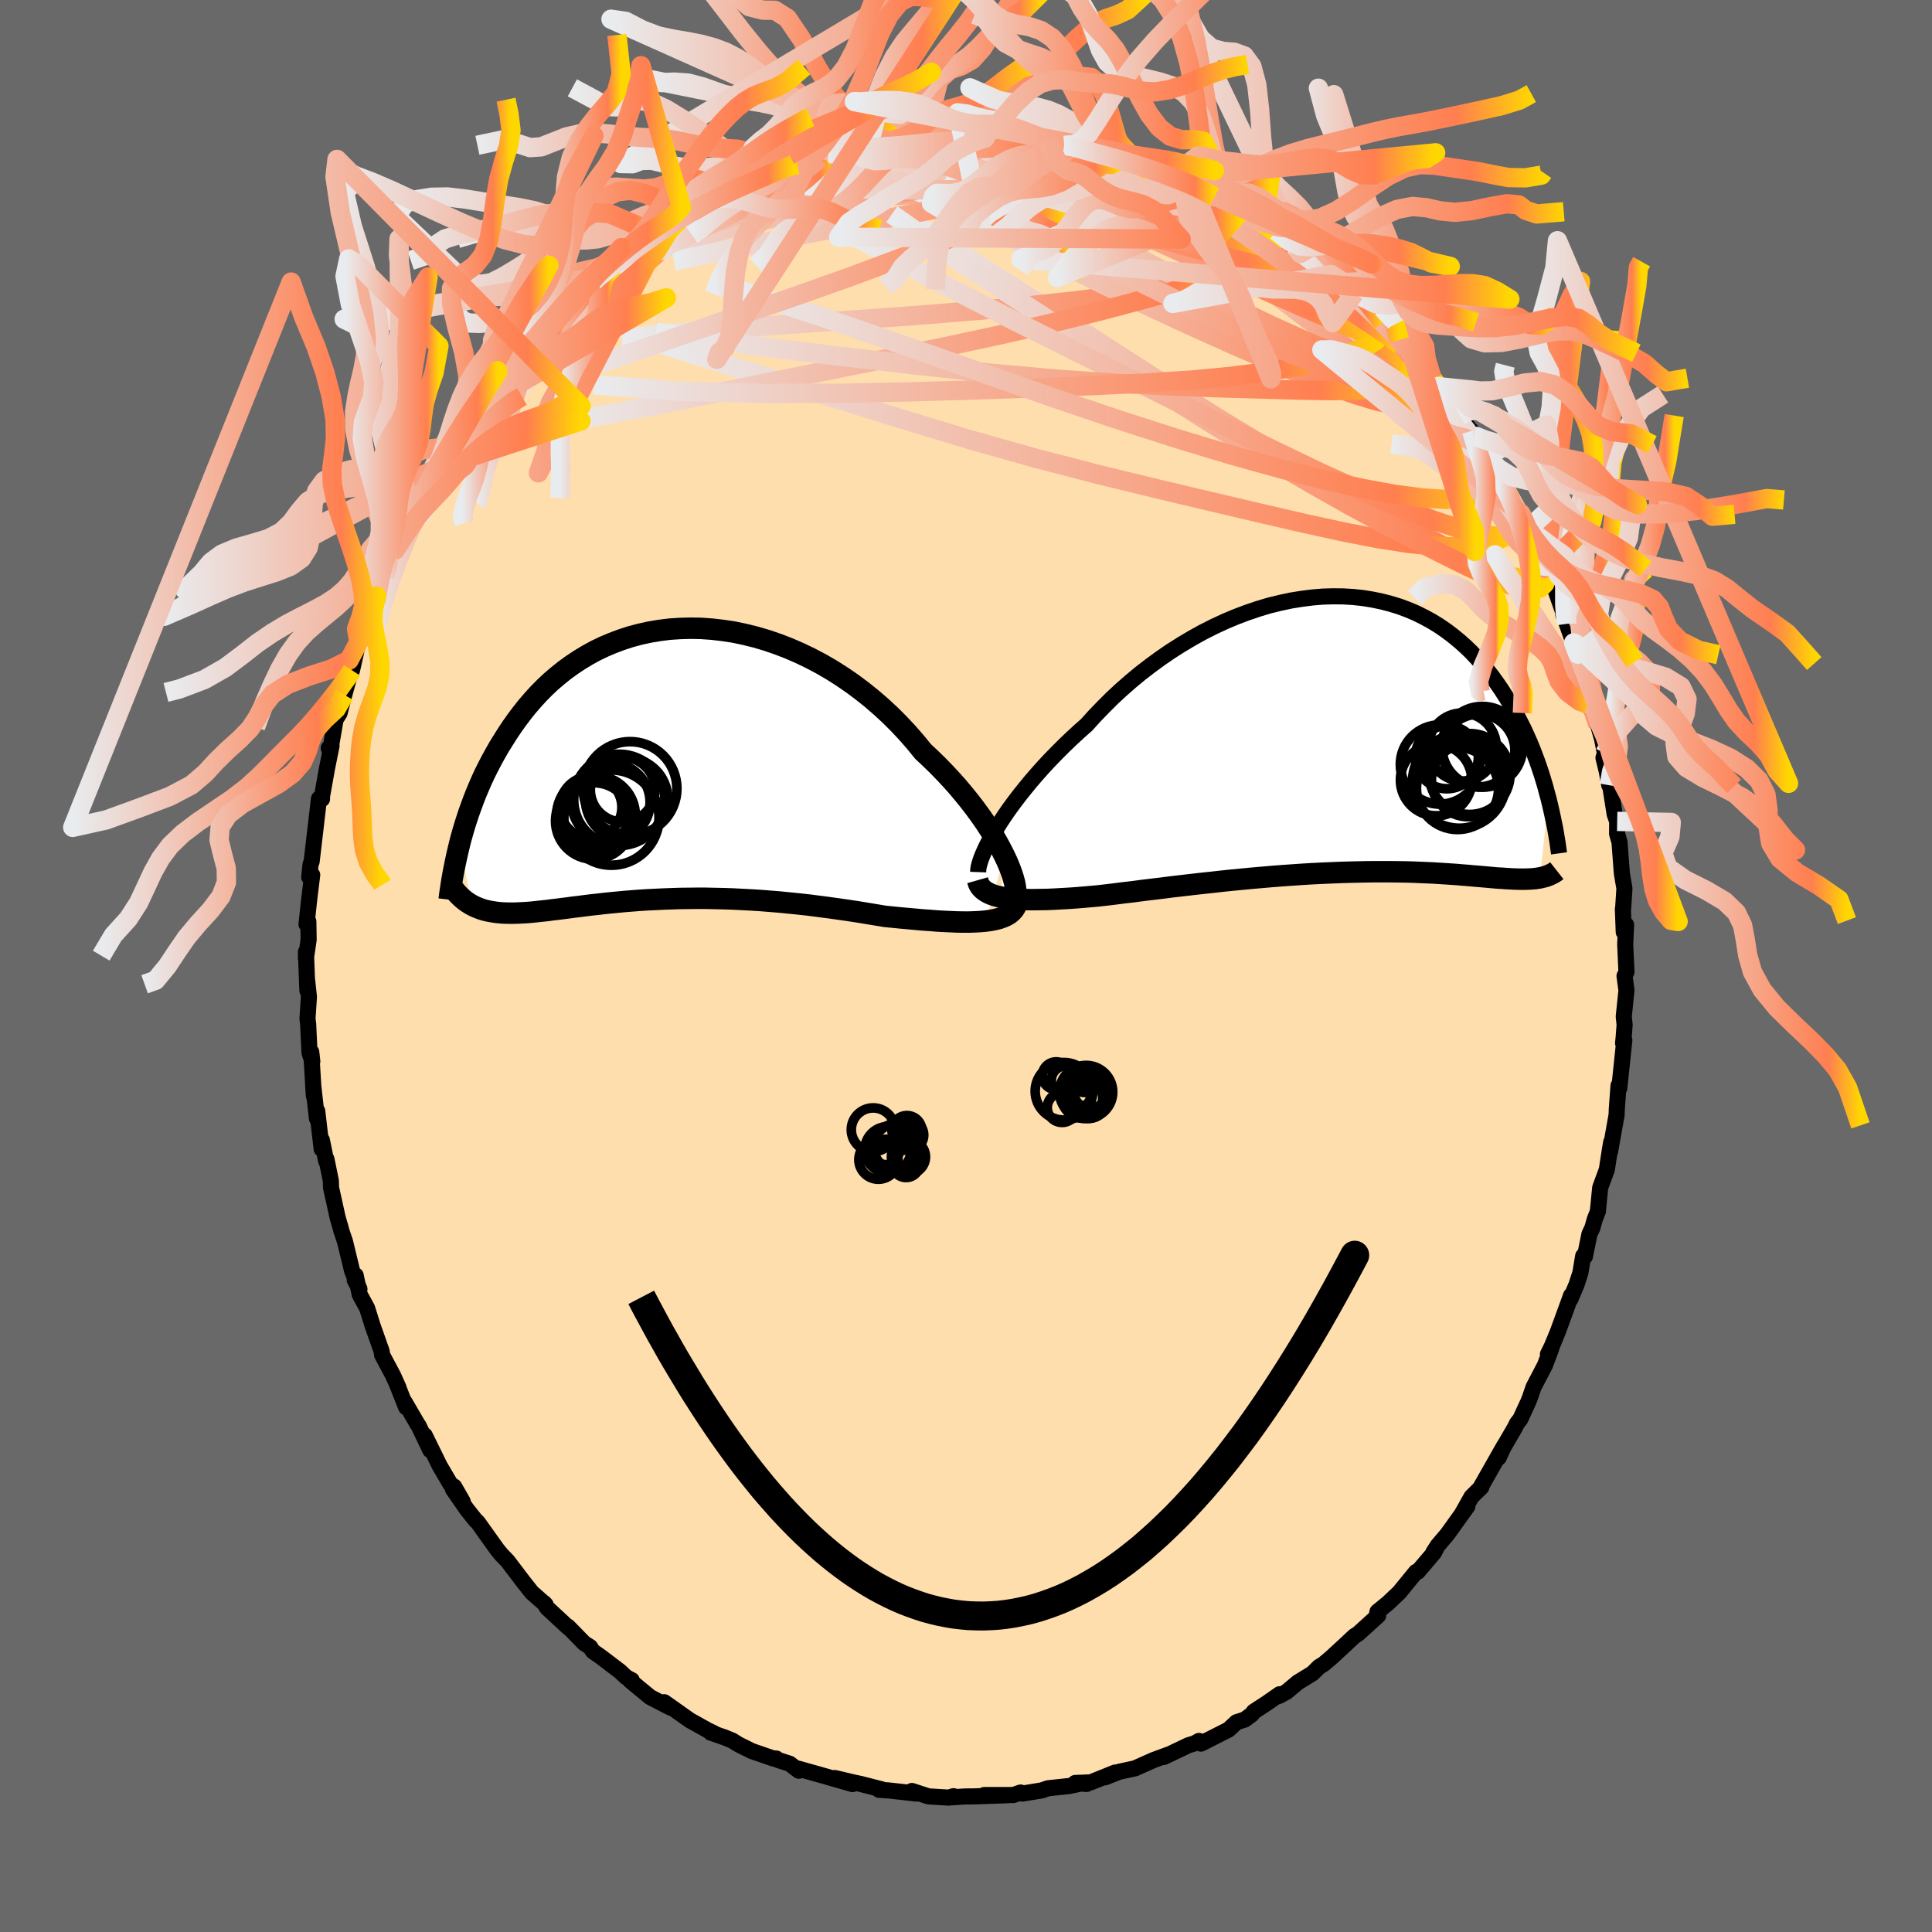 
  <svg viewBox="-100 -100 200 200" xmlns="http://www.w3.org/2000/svg" width="500" height="500" id="face-svg">
    <defs>
      <clipPath id="leftEyeClipPath">
        <polyline points="35.41,9.47 35.08,8.82 34.72,8.15 34.32,7.46 33.88,6.75 33.41,6.03 32.9,5.3 32.36,4.56 31.79,3.82 31.19,3.08 30.56,2.33 29.9,1.59 29.21,0.85 28.49,0.11 27.75,-0.61 26.99,-1.32 26.2,-2.29 25.37,-3.24 24.5,-4.17 23.6,-5.07 22.66,-5.94 21.69,-6.78 20.69,-7.58 19.66,-8.35 18.61,-9.07 17.54,-9.75 16.44,-10.39 15.34,-10.97 14.22,-11.51 13.09,-12 11.95,-12.44 10.81,-12.83 9.66,-13.17 8.52,-13.45 7.38,-13.69 6.25,-13.86 5.13,-13.99 4.01,-14.07 2.91,-14.09 1.83,-14.06 0.76,-13.99 -0.28,-13.86 -1.31,-13.69 -2.31,-13.47 -3.29,-13.21 -4.24,-12.9 -5.17,-12.55 -6.07,-12.17 -6.94,-11.75 -7.78,-11.29 -8.59,-10.8 -9.37,-10.28 -10.13,-9.73 -10.85,-9.15 -11.54,-8.56 -12.2,-7.94 -12.83,-7.3 -13.43,-6.64 -14,-5.98 -14.54,-5.3 -15.06,-4.61 -15.55,-3.92 -16.02,-3.22 -16.46,-2.52 -16.89,-1.83 -17.29,-1.13 -17.67,-0.44 -18.03,0.25 -18.38,0.95 -18.7,1.64 -19,2.33 -19.29,3.02 -19.56,3.71 -19.81,4.39 -20.05,5.06 -20.27,5.73 -20.48,6.39 -20.67,7.04 -20.85,7.68 -21.01,8.31 -19.69,14.59 -19.45,14.71 -19.2,14.82 -18.94,14.92 -18.67,15.02 -18.4,15.1 -18.11,15.17 -17.81,15.23 -17.5,15.28 -17.19,15.33 -16.86,15.36 -16.52,15.39 -16.17,15.4 -15.81,15.41 -15.43,15.41 -15.05,15.4 -14.65,15.38 -14.24,15.36 -13.81,15.33 -13.37,15.29 -12.91,15.24 -12.44,15.19 -11.95,15.14 -11.44,15.07 -10.92,15.01 -10.37,14.94 -9.81,14.87 -9.23,14.79 -8.63,14.72 -8.02,14.64 -7.38,14.56 -6.72,14.49 -6.04,14.41 -5.35,14.34 -4.63,14.27 -3.9,14.2 -3.14,14.14 -2.37,14.08 -1.58,14.03 -0.76,13.99 0.06,13.95 0.91,13.92 1.77,13.89 2.65,13.88 3.55,13.87 4.46,13.87 5.38,13.89 6.32,13.91 7.26,13.94 8.22,13.99 9.19,14.04 10.17,14.1 11.16,14.18 12.15,14.26 13.15,14.36 14.14,14.46 15.15,14.57 16.15,14.7 17.15,14.83 18.15,14.97 19.14,15.11 20.13,15.26 21.1,15.42 22.07,15.58 23.03,15.74 23.84,15.82 24.63,15.9 25.42,15.97 26.19,16.04 26.95,16.11 27.7,16.16 28.43,16.22 29.14,16.26 29.83,16.29 30.5,16.32 31.14,16.33 31.76,16.33 32.36,16.31 32.92,16.28 33.46,16.23" />
      </clipPath>
      <clipPath id="rightEyeClipPath">
        <polyline points="-35.65,9.65 -35.25,9.01 -34.81,8.35 -34.34,7.67 -33.83,6.98 -33.29,6.27 -32.72,5.56 -32.12,4.83 -31.49,4.1 -30.84,3.37 -30.15,2.63 -29.44,1.9 -28.71,1.17 -27.95,0.44 -27.17,-0.28 -26.37,-0.99 -25.52,-1.93 -24.64,-2.84 -23.73,-3.75 -22.78,-4.63 -21.8,-5.49 -20.8,-6.32 -19.76,-7.12 -18.71,-7.89 -17.63,-8.63 -16.54,-9.32 -15.43,-9.98 -14.31,-10.6 -13.18,-11.17 -12.04,-11.7 -10.9,-12.18 -9.76,-12.61 -8.61,-13 -7.48,-13.34 -6.34,-13.62 -5.22,-13.86 -4.1,-14.04 -3,-14.18 -1.92,-14.27 -0.85,-14.3 0.2,-14.29 1.23,-14.23 2.24,-14.12 3.23,-13.96 4.19,-13.76 5.12,-13.52 6.03,-13.24 6.91,-12.91 7.76,-12.55 8.58,-12.14 9.37,-11.71 10.13,-11.24 10.86,-10.74 11.56,-10.21 12.23,-9.66 12.87,-9.09 13.49,-8.49 14.07,-7.87 14.62,-7.24 15.15,-6.6 15.66,-5.94 16.13,-5.28 16.59,-4.61 17.02,-3.94 17.43,-3.27 17.82,-2.6 18.19,-1.93 18.54,-1.25 18.88,-0.58 19.19,0.1 19.49,0.77 19.77,1.45 20.03,2.12 20.28,2.79 20.51,3.45 20.73,4.11 20.93,4.76 21.12,5.4 21.29,6.04 21.46,6.66 20.55,14.85 20.32,14.88 20.09,14.92 19.84,14.94 19.59,14.96 19.32,14.97 19.04,14.98 18.74,14.98 18.44,14.98 18.12,14.97 17.78,14.96 17.44,14.94 17.07,14.92 16.7,14.89 16.3,14.87 15.9,14.84 15.47,14.8 15.03,14.76 14.57,14.72 14.09,14.68 13.59,14.64 13.07,14.59 12.53,14.55 11.97,14.5 11.38,14.46 10.78,14.42 10.14,14.38 9.49,14.34 8.81,14.31 8.1,14.28 7.37,14.25 6.62,14.23 5.85,14.22 5.05,14.21 4.23,14.21 3.38,14.21 2.52,14.22 1.63,14.24 0.72,14.26 -0.2,14.29 -1.15,14.33 -2.11,14.37 -3.09,14.42 -4.08,14.48 -5.08,14.55 -6.1,14.62 -7.13,14.7 -8.16,14.79 -9.21,14.88 -10.25,14.98 -11.3,15.08 -12.36,15.19 -13.41,15.31 -14.46,15.42 -15.5,15.54 -16.54,15.66 -17.57,15.78 -18.58,15.91 -19.59,16.03 -20.58,16.15 -21.55,16.28 -22.51,16.39 -23.44,16.51 -24.35,16.62 -25.24,16.72 -26.03,16.79 -26.82,16.86 -27.58,16.92 -28.33,16.97 -29.05,17.01 -29.76,17.05 -30.45,17.08 -31.11,17.09 -31.75,17.1 -32.36,17.1 -32.95,17.08 -33.51,17.05 -34.04,17.01 -34.54,16.95 -35.01,16.88" />
      </clipPath>
      <filter id="fuzzy">
        <feTurbulence id="turbulence" baseFrequency="0.05" numOctaves="3" type="noise" result="noise" />
        <feDisplacementMap in="SourceGraphic" in2="noise" scale="2" />
      </filter>
      <linearGradient id="rainbowGradient" x1="0%" y1="0%" x2="100%" y2="0%">
        <stop offset="0%" style="stop-color: rgb(233, 236, 239); stop-opacity: 1" />
        <stop offset="86.9%" style="stop-color: rgb(255, 127, 80); stop-opacity: 1" />
        <stop offset="100%" style="stop-color: rgb(255, 215, 0); stop-opacity: 1" />
      </linearGradient>
    </defs>
    <rect x="-100" y="-100" width="100%" height="100%" fill="rgb(105, 105, 105)" />
    <polyline id="faceContour" points="68.37,0.62 68.17,1.03 68.37,2.52 68.09,5.24 68.18,6.09 68.08,7.39 68.02,7.99 68.15,7.67 67.69,12.06 67.63,12.64 67.55,12.38 67.37,14.81 67.35,15.41 66.68,19.18 66.79,18.23 66.67,18.94 66.34,21.07 65.65,22.95 65.41,25.41 65.11,26.16 64.84,27.11 64.54,27.75 64.07,30.07 63.89,30.02 63.6,31.76 63.2,32.99 62.57,34.48 62.64,34.1 61.28,37.83 60.65,39.36 60.24,40.19 60.57,39.65 59.93,41.34 58.75,43.6 58.38,44.68 58.21,45.11 57.38,46.91 57.04,47.34 56.82,47.79 55.49,50.08 55.14,50.9 55.7,49.69 53.18,54.13 53.36,53.93 52.33,54.95 51.34,56.71 51.9,55.94 49.84,58.81 48.83,60 48.39,60.68 48.74,60.17 48.44,60.74 46.77,62.7 46.58,62.73 44.85,64.85 43.69,65.95 42.6,66.84 42.56,67.01 42.67,67.24 40.59,69.13 40.22,69.36 39.03,70.47 37.75,71.65 37,72.28 36.55,72.55 35.88,73.22 34.35,74.16 33.17,75.15 32.39,75.57 32.46,75.39 31.17,76.29 29.79,77.19 29.59,77.47 28.86,78.01 28.01,78.28 27.18,79.05 24.32,80.5 24.12,80.22 23.66,80.48 23.04,80.66 20.48,81.88 20.94,81.64 19.42,82.2 17.49,83.06 15.87,83.41 14.39,83.99 15.44,83.49 12.91,84.51 11.31,84.57 12.48,84.68 12.2,84.57 10.66,84.89 8.49,85.12 7.85,85.34 5.84,85.67 5.65,85.56 4.9,85.82 1.89,85.82 4.34,85.84 0.88,85.96 -0.1,85.97 -1.72,86.07 -1.29,85.94 -1.75,86.09 -3.89,85.96 -5.6,85.4 -5.11,85.67 -7.97,85.35 -9,85.28 -8.73,85.23 -10.96,84.66 -11.55,84.54 -13.57,84.06 -11.75,84.69 -14.7,83.84 -17.36,83.09 -17.3,83.31 -18.25,82.58 -19.47,82.19 -19.64,82.04 -19.94,82.04 -22.17,81.27 -23.58,80.57 -24.18,80.19 -24.98,79.86 -26.43,79.36 -26.06,79.44 -26.73,79.12 -28.58,78.09 -31.24,76.21 -30.45,76.83 -30.91,76.61 -32.7,75.68 -34.75,73.99 -34.6,73.93 -35.17,73.63 -35.82,73.02 -37.82,71.5 -38.62,70.94 -38.92,70.49 -39.52,70.11 -41.2,68.39 -41.2,68.45 -43.38,66.43 -43.69,65.93 -43.52,66.11 -44.95,64.85 -45.82,63.75 -47.46,61.59 -48.09,60.94 -48.51,60.43 -49.4,59.19 -50.53,57.6 -50.77,57.38 -51.69,56.22 -53.11,54.17 -52.1,55.44 -52.98,53.9 -53.37,53.64 -54.49,51.73 -56.03,48.59 -55.46,50.12 -56.66,47.6 -56.81,47.38 -58.13,45.11 -57.96,45.68 -58.91,43.28 -58.74,43.66 -59.3,42.41 -60.45,40.25 -60.48,39.92 -61.42,37.26 -62,35.41 -62.76,34.02 -63.18,32.03 -63.28,32.51 -62.79,33.44 -63.55,31.56 -64.29,28.51 -64.69,27.33 -64.69,27.27 -65.04,26.07 -65.73,22.95 -65.75,22.23 -66.21,19.98 -66.23,20.22 -66.68,18.02 -66.7,18.95 -67.16,15.01 -67.19,15.79 -67.59,12.25 -67.51,13.43 -67.78,8.9 -67.67,9.88 -67.96,8.98 -68.1,6 -68.17,5.47 -68.02,3.2 -68.2,1.52 -68.18,2.54 -68.33,-1.45 -68.33,-0.82 -68.05,-2.71 -68.08,-4.61 -68.27,-4.32 -67.97,-7.08 -67.68,-9.43 -67.99,-9.21 -67.85,-10.53 -67.74,-10.8 -67.34,-14.22 -67.38,-13.87 -66.98,-17.32 -66.66,-17.29 -66.69,-17.42 -66.15,-20.45 -65.68,-22.79 -65.97,-22.56 -65.84,-22.15 -65.26,-25.52 -64.85,-26.17 -64.36,-28.07 -63.69,-30.5 -63.56,-30.61 -62.93,-33.42 -62.85,-33.58 -62.5,-34.29 -61.86,-36.15 -61.46,-37.13 -61.01,-38.3 -61.11,-37.69 -60.19,-40.31 -59.48,-41.57 -58.77,-43.72 -59.1,-43.05 -58.43,-44.45 -56.76,-47.47 -57.88,-45.57 -55.79,-49.23 -56.38,-48.56 -54.51,-51.64 -54.53,-51.71 -54.13,-52.33 -53.19,-53.91 -52.72,-54.84 -52.87,-54.47 -51.02,-56.66 -49.92,-58.72 -50.27,-57.97 -47.89,-61.33 -47.79,-61.29 -48.1,-61.12 -47.03,-61.88 -46.21,-63.03 -45.24,-64.05 -44.92,-64.24 -44.62,-64.9 -42.33,-67.22 -42.05,-67.66 -40.81,-68.74 -40.98,-68.84 -38.56,-70.83 -38.15,-71.33 -38.36,-71.09 -37.95,-71.48 -36.45,-72.38 -35.31,-73.64 -33.55,-74.85 -32.52,-75.61 -31.29,-76.18 -31.2,-76.54 -29.66,-77.19 -29.21,-77.9 -28.21,-78.13 -26.74,-79.15 -26.82,-79.09 -24.57,-80.25 -24.04,-80.27 -22.12,-81.19 -21.35,-81.47 -21.6,-81.55 -20.53,-81.77 -19.76,-82.39 -17.46,-82.96 -17.81,-83.02 -15.07,-83.64 -15.32,-83.53 -14.66,-83.9 -13.51,-84 -10.92,-84.62 -9.97,-84.83 -10.07,-84.95 -8.13,-85.21 -8.42,-85.38 -6.88,-85.44 -3.88,-85.73 -3.32,-85.85 -4.03,-85.69 -3.2,-85.77 -0.83,-85.83 0.39,-85.92 0.79,-85.85 1.96,-85.68 2.61,-85.73 3.39,-85.72 5.06,-85.61 6.66,-85.63 7.37,-85.57 8.45,-85.4 10.16,-84.95 11.26,-84.83 12.08,-84.57 12.46,-84.4 12.94,-84.17 13.79,-83.98 15.47,-83.77 15.91,-83.41 17.43,-83.18 18.68,-82.49 20.12,-82.22 21.39,-81.59 22.51,-81.27 23.29,-80.96 23.87,-80.65 24.98,-80 25.73,-79.64 27.41,-78.65 27.2,-78.98 28.39,-78.09 29.79,-77.25 30.86,-76.86 32.12,-76.1 34,-74.57 34.6,-73.76 34.55,-74.05 36.67,-72.35 37.64,-71.42 37.28,-71.79 37.84,-71.58 39.14,-70.38 40.07,-69.37 40.22,-69.64 43.04,-66.7 42.86,-67.02 43.15,-66.59 44.87,-64.82 45.22,-64.42 46.8,-62.54 46.13,-63.42 46.63,-62.75 48.24,-60.87 48.91,-59.97 49.47,-58.9 51.13,-56.97 51.21,-56.86 51.36,-56.7 52.63,-54.86 52.34,-55.4 53.06,-53.9 53.85,-52.81 55.14,-50.64 55.26,-50.5 57.24,-46.94 56.61,-47.9 57.46,-46.82 58.39,-44.35 58.2,-45.24 59.82,-41.39 59.91,-41.17 60.82,-39.17 60.69,-39.84 61.97,-36.21 61.83,-36.35 62.19,-35.43 63.3,-32.32 62.9,-33.45 63.35,-32.28 63.38,-32.01 64.26,-29.22 64.7,-27.58 65.01,-26.89 65.43,-24.95 65.85,-23.48 66.14,-22.01 65.99,-21.55 66.33,-20.15 66.59,-18.71 66.67,-18.76 67.15,-15.71 67.41,-14.97 67.4,-13.69 67.65,-12.83 67.88,-9.77 67.91,-9.49 68.16,-8.03 68.03,-6.02 68,-5.9 68.09,-3.51 68.33,-4.27 68.24,-2.24 68.37,0.62 68.17,1.03" fill="rgb(255, 222, 173)" stroke="black" stroke-width="1.667" stroke-linejoin="round" filter="url(#fuzzy)" />
    <g transform="translate(38.85 -23.97)">
      <polyline id="rightCountour" points="-35.65,9.65 -35.25,9.01 -34.81,8.35 -34.34,7.67 -33.83,6.98 -33.29,6.27 -32.72,5.56 -32.12,4.83 -31.49,4.1 -30.84,3.37 -30.15,2.63 -29.44,1.9 -28.71,1.17 -27.95,0.44 -27.17,-0.28 -26.37,-0.99 -25.52,-1.93 -24.64,-2.84 -23.73,-3.75 -22.78,-4.63 -21.8,-5.49 -20.8,-6.32 -19.76,-7.12 -18.71,-7.89 -17.63,-8.63 -16.54,-9.32 -15.43,-9.98 -14.31,-10.6 -13.18,-11.17 -12.04,-11.7 -10.9,-12.18 -9.76,-12.61 -8.61,-13 -7.48,-13.34 -6.34,-13.62 -5.22,-13.86 -4.1,-14.04 -3,-14.18 -1.92,-14.27 -0.85,-14.3 0.2,-14.29 1.23,-14.23 2.24,-14.12 3.23,-13.96 4.19,-13.76 5.12,-13.52 6.03,-13.24 6.91,-12.91 7.76,-12.55 8.58,-12.14 9.37,-11.71 10.13,-11.24 10.86,-10.74 11.56,-10.21 12.23,-9.66 12.87,-9.09 13.49,-8.49 14.07,-7.87 14.62,-7.24 15.15,-6.6 15.66,-5.94 16.13,-5.28 16.59,-4.61 17.02,-3.94 17.43,-3.27 17.82,-2.6 18.19,-1.93 18.54,-1.25 18.88,-0.58 19.19,0.1 19.49,0.77 19.77,1.45 20.03,2.12 20.28,2.79 20.51,3.45 20.73,4.11 20.93,4.76 21.12,5.4 21.29,6.04 21.46,6.66 20.55,14.85 20.32,14.88 20.09,14.92 19.84,14.94 19.59,14.96 19.32,14.97 19.04,14.98 18.74,14.98 18.44,14.98 18.12,14.97 17.78,14.96 17.44,14.94 17.07,14.92 16.7,14.89 16.3,14.87 15.9,14.84 15.47,14.8 15.03,14.76 14.57,14.72 14.09,14.68 13.59,14.64 13.07,14.59 12.53,14.55 11.97,14.5 11.38,14.46 10.78,14.42 10.14,14.38 9.49,14.34 8.81,14.31 8.1,14.28 7.37,14.25 6.62,14.23 5.85,14.22 5.05,14.21 4.23,14.21 3.38,14.21 2.52,14.22 1.63,14.24 0.72,14.26 -0.2,14.29 -1.15,14.33 -2.11,14.37 -3.09,14.42 -4.08,14.48 -5.08,14.55 -6.1,14.62 -7.13,14.7 -8.16,14.79 -9.21,14.88 -10.25,14.98 -11.3,15.08 -12.36,15.19 -13.41,15.31 -14.46,15.42 -15.5,15.54 -16.54,15.66 -17.57,15.78 -18.58,15.91 -19.59,16.03 -20.58,16.15 -21.55,16.28 -22.51,16.39 -23.44,16.51 -24.35,16.62 -25.24,16.72 -26.03,16.79 -26.82,16.86 -27.58,16.92 -28.33,16.97 -29.05,17.01 -29.76,17.05 -30.45,17.08 -31.11,17.09 -31.75,17.1 -32.36,17.1 -32.95,17.08 -33.51,17.05 -34.04,17.01 -34.54,16.95 -35.01,16.88" fill="white" stroke="white" stroke-width="0" stroke-linejoin="round" filter="url(#fuzzy)" />
    </g>
    <g transform="translate(-31.43 -20.88)">
      <polyline id="leftCountour" points="35.41,9.47 35.08,8.82 34.72,8.15 34.32,7.46 33.88,6.75 33.41,6.03 32.9,5.3 32.36,4.56 31.79,3.82 31.19,3.08 30.56,2.33 29.9,1.59 29.21,0.85 28.49,0.11 27.75,-0.61 26.99,-1.32 26.2,-2.29 25.37,-3.24 24.5,-4.17 23.6,-5.07 22.66,-5.94 21.69,-6.78 20.69,-7.58 19.66,-8.35 18.61,-9.07 17.54,-9.75 16.44,-10.39 15.34,-10.97 14.22,-11.51 13.09,-12 11.95,-12.44 10.81,-12.83 9.66,-13.17 8.52,-13.45 7.38,-13.69 6.25,-13.86 5.13,-13.99 4.01,-14.07 2.91,-14.09 1.83,-14.06 0.76,-13.99 -0.28,-13.86 -1.31,-13.69 -2.31,-13.47 -3.29,-13.21 -4.24,-12.9 -5.17,-12.55 -6.07,-12.17 -6.94,-11.75 -7.78,-11.29 -8.59,-10.8 -9.37,-10.28 -10.13,-9.73 -10.85,-9.15 -11.54,-8.56 -12.2,-7.94 -12.83,-7.3 -13.43,-6.64 -14,-5.98 -14.54,-5.3 -15.06,-4.61 -15.55,-3.92 -16.02,-3.22 -16.46,-2.52 -16.89,-1.83 -17.29,-1.13 -17.67,-0.44 -18.03,0.25 -18.38,0.95 -18.7,1.64 -19,2.33 -19.29,3.02 -19.56,3.71 -19.81,4.39 -20.05,5.06 -20.27,5.73 -20.48,6.39 -20.67,7.04 -20.85,7.68 -21.01,8.31 -19.69,14.59 -19.45,14.71 -19.2,14.82 -18.94,14.92 -18.67,15.02 -18.4,15.1 -18.11,15.17 -17.81,15.23 -17.5,15.28 -17.19,15.33 -16.86,15.36 -16.52,15.39 -16.17,15.4 -15.81,15.41 -15.43,15.41 -15.05,15.4 -14.65,15.38 -14.24,15.36 -13.81,15.33 -13.37,15.29 -12.91,15.24 -12.44,15.19 -11.95,15.14 -11.44,15.07 -10.92,15.01 -10.37,14.94 -9.81,14.87 -9.23,14.79 -8.63,14.72 -8.02,14.64 -7.38,14.56 -6.72,14.49 -6.04,14.41 -5.35,14.34 -4.63,14.27 -3.9,14.2 -3.14,14.14 -2.37,14.08 -1.58,14.03 -0.76,13.99 0.06,13.95 0.91,13.92 1.77,13.89 2.65,13.88 3.55,13.87 4.46,13.87 5.38,13.89 6.32,13.91 7.26,13.94 8.22,13.99 9.19,14.04 10.17,14.1 11.16,14.18 12.15,14.26 13.15,14.36 14.14,14.46 15.15,14.57 16.15,14.7 17.15,14.83 18.15,14.97 19.14,15.11 20.13,15.26 21.1,15.42 22.07,15.58 23.03,15.74 23.84,15.82 24.63,15.9 25.42,15.97 26.19,16.04 26.95,16.11 27.7,16.16 28.43,16.22 29.14,16.26 29.83,16.29 30.5,16.32 31.14,16.33 31.76,16.33 32.36,16.31 32.92,16.28 33.46,16.23" fill="white" stroke="white" stroke-width="0" stroke-linejoin="round" filter="url(#fuzzy)" />
    </g>
    <g transform="translate(38.85 -23.97)">
      <polyline id="rightUpper" points="-37.59,14.25 -37.58,13.98 -37.53,13.67 -37.43,13.3 -37.3,12.89 -37.12,12.44 -36.9,11.94 -36.65,11.42 -36.35,10.86 -36.02,10.27 -35.65,9.65 -35.25,9.01 -34.81,8.35 -34.34,7.67 -33.83,6.98 -33.29,6.27 -32.72,5.56 -32.12,4.83 -31.49,4.1 -30.84,3.37 -30.15,2.63 -29.44,1.9 -28.71,1.17 -27.95,0.44 -27.17,-0.28 -26.37,-0.99 -25.52,-1.93 -24.64,-2.84 -23.73,-3.75 -22.78,-4.63 -21.8,-5.49 -20.8,-6.32 -19.76,-7.12 -18.71,-7.89 -17.63,-8.63 -16.54,-9.32 -15.43,-9.98 -14.31,-10.6 -13.18,-11.17 -12.04,-11.7 -10.9,-12.18 -9.76,-12.61 -8.61,-13 -7.48,-13.34 -6.34,-13.62 -5.22,-13.86 -4.1,-14.04 -3,-14.18 -1.92,-14.27 -0.85,-14.3 0.2,-14.29 1.23,-14.23 2.24,-14.12 3.23,-13.96 4.19,-13.76 5.12,-13.52 6.03,-13.24 6.91,-12.91 7.76,-12.55 8.58,-12.14 9.37,-11.71 10.13,-11.24 10.86,-10.74 11.56,-10.21 12.23,-9.66 12.87,-9.09 13.49,-8.49 14.07,-7.87 14.62,-7.24 15.15,-6.6 15.66,-5.94 16.13,-5.28 16.59,-4.61 17.02,-3.94 17.43,-3.27 17.82,-2.6 18.19,-1.93 18.54,-1.25 18.88,-0.58 19.19,0.1 19.49,0.77 19.77,1.45 20.03,2.12 20.28,2.79 20.51,3.45 20.73,4.11 20.93,4.76 21.12,5.4 21.29,6.04 21.46,6.66 21.61,7.28 21.75,7.88 21.88,8.48 22,9.06 22.12,9.63 22.22,10.19 22.31,10.74 22.4,11.28 22.47,11.8 22.54,12.31" fill="none" stroke="black" stroke-width="1.667" stroke-linejoin="round" filter="url(#fuzzy)" />
      <polyline id="rightLower" points="-37.65,15.09 -37.57,15.37 -37.45,15.63 -37.28,15.86 -37.07,16.07 -36.82,16.25 -36.53,16.42 -36.21,16.56 -35.84,16.69 -35.44,16.79 -35.01,16.88 -34.54,16.95 -34.04,17.01 -33.51,17.05 -32.95,17.08 -32.36,17.1 -31.75,17.1 -31.11,17.09 -30.45,17.08 -29.76,17.05 -29.05,17.01 -28.33,16.97 -27.58,16.92 -26.82,16.86 -26.03,16.79 -25.24,16.72 -24.35,16.62 -23.44,16.51 -22.51,16.39 -21.55,16.28 -20.58,16.15 -19.59,16.03 -18.58,15.91 -17.57,15.78 -16.54,15.66 -15.5,15.54 -14.46,15.42 -13.41,15.31 -12.36,15.19 -11.3,15.08 -10.25,14.98 -9.21,14.88 -8.16,14.79 -7.13,14.7 -6.1,14.62 -5.08,14.55 -4.08,14.48 -3.09,14.42 -2.11,14.37 -1.15,14.33 -0.2,14.29 0.72,14.26 1.63,14.24 2.52,14.22 3.38,14.21 4.23,14.21 5.05,14.21 5.85,14.22 6.62,14.23 7.37,14.25 8.1,14.28 8.81,14.31 9.49,14.34 10.14,14.38 10.78,14.42 11.38,14.46 11.97,14.5 12.53,14.55 13.07,14.59 13.59,14.64 14.09,14.68 14.57,14.72 15.03,14.76 15.47,14.8 15.9,14.84 16.3,14.87 16.7,14.89 17.07,14.92 17.44,14.94 17.78,14.96 18.12,14.97 18.44,14.98 18.74,14.98 19.04,14.98 19.32,14.97 19.59,14.96 19.84,14.94 20.09,14.92 20.32,14.88 20.55,14.85 20.76,14.8 20.97,14.75 21.16,14.7 21.35,14.63 21.53,14.56 21.7,14.48 21.86,14.4 22.02,14.31 22.17,14.21 22.31,14.1" fill="none" stroke="black" stroke-width="2.222" stroke-linejoin="round" filter="url(#fuzzy)" />
      <circle r="3.696" cx="9.816" cy="4.727" stroke="black" fill="none" stroke-width="1.0" filter="url(#fuzzy)" clip-path="url(#rightEyeClipPath)" /><circle r="4.84" cx="12.216" cy="4.867" stroke="black" fill="none" stroke-width="1.0" filter="url(#fuzzy)" clip-path="url(#rightEyeClipPath)" /><circle r="4.19" cx="13.286" cy="4.097" stroke="black" fill="none" stroke-width="1.0" filter="url(#fuzzy)" clip-path="url(#rightEyeClipPath)" /><circle r="3.8" cx="13.131" cy="4.717" stroke="black" fill="none" stroke-width="1.0" filter="url(#fuzzy)" clip-path="url(#rightEyeClipPath)" /><circle r="3.264" cx="10.926" cy="2.357" stroke="black" fill="none" stroke-width="1.0" filter="url(#fuzzy)" clip-path="url(#rightEyeClipPath)" /><circle r="4.184" cx="14.596" cy="1.282" stroke="black" fill="none" stroke-width="1.0" filter="url(#fuzzy)" clip-path="url(#rightEyeClipPath)" /><circle r="4.104" cx="10.216" cy="3.112" stroke="black" fill="none" stroke-width="1.0" filter="url(#fuzzy)" clip-path="url(#rightEyeClipPath)" /><circle r="3.522" cx="12.531" cy="1.302" stroke="black" fill="none" stroke-width="1.0" filter="url(#fuzzy)" clip-path="url(#rightEyeClipPath)" /><circle r="3.766" cx="14.211" cy="1.667" stroke="black" fill="none" stroke-width="1.0" filter="url(#fuzzy)" clip-path="url(#rightEyeClipPath)" /><circle r="4.25" cx="12.031" cy="5.592" stroke="black" fill="none" stroke-width="1.0" filter="url(#fuzzy)" clip-path="url(#rightEyeClipPath)" />
      </g>
    <g transform="translate(-31.43 -20.88)">
      <polyline id="leftUpper" points="36.46,13.96 36.54,13.73 36.59,13.45 36.59,13.1 36.54,12.71 36.46,12.26 36.33,11.78 36.16,11.25 35.95,10.69 35.7,10.09 35.41,9.47 35.08,8.82 34.72,8.15 34.32,7.46 33.88,6.75 33.41,6.03 32.9,5.3 32.36,4.56 31.79,3.82 31.19,3.08 30.56,2.33 29.9,1.59 29.21,0.85 28.49,0.11 27.75,-0.61 26.99,-1.32 26.2,-2.29 25.37,-3.24 24.5,-4.17 23.6,-5.07 22.66,-5.94 21.69,-6.78 20.69,-7.58 19.66,-8.35 18.61,-9.07 17.54,-9.75 16.44,-10.39 15.34,-10.97 14.22,-11.51 13.09,-12 11.95,-12.44 10.81,-12.83 9.66,-13.17 8.52,-13.45 7.38,-13.69 6.25,-13.86 5.13,-13.99 4.01,-14.07 2.91,-14.09 1.83,-14.06 0.76,-13.99 -0.28,-13.86 -1.31,-13.69 -2.31,-13.47 -3.29,-13.21 -4.24,-12.9 -5.17,-12.55 -6.07,-12.17 -6.94,-11.75 -7.78,-11.29 -8.59,-10.8 -9.37,-10.28 -10.13,-9.73 -10.85,-9.15 -11.54,-8.56 -12.2,-7.94 -12.83,-7.3 -13.43,-6.64 -14,-5.98 -14.54,-5.3 -15.06,-4.61 -15.55,-3.92 -16.02,-3.22 -16.46,-2.52 -16.89,-1.83 -17.29,-1.13 -17.67,-0.44 -18.03,0.25 -18.38,0.95 -18.7,1.64 -19,2.33 -19.29,3.02 -19.56,3.71 -19.81,4.39 -20.05,5.06 -20.27,5.73 -20.48,6.39 -20.67,7.04 -20.85,7.68 -21.01,8.31 -21.16,8.94 -21.3,9.55 -21.43,10.15 -21.55,10.74 -21.66,11.31 -21.76,11.88 -21.85,12.43 -21.93,12.97 -22.01,13.5 -22.07,14.01" fill="none" stroke="black" stroke-width="2.222" stroke-linejoin="round" filter="url(#fuzzy)" />
      <polyline id="leftLower" points="36.69,14.4 36.57,14.72 36.4,15 36.18,15.25 35.92,15.47 35.61,15.66 35.25,15.82 34.86,15.96 34.43,16.07 33.96,16.16 33.46,16.23 32.92,16.28 32.36,16.31 31.76,16.33 31.14,16.33 30.5,16.32 29.83,16.29 29.14,16.26 28.43,16.22 27.7,16.16 26.95,16.11 26.19,16.04 25.42,15.97 24.63,15.9 23.84,15.82 23.03,15.74 22.07,15.58 21.1,15.42 20.13,15.26 19.14,15.11 18.15,14.97 17.15,14.83 16.15,14.7 15.15,14.57 14.14,14.46 13.15,14.36 12.15,14.26 11.16,14.18 10.17,14.1 9.19,14.04 8.22,13.99 7.26,13.94 6.32,13.91 5.38,13.89 4.46,13.87 3.55,13.87 2.65,13.88 1.77,13.89 0.91,13.92 0.06,13.95 -0.76,13.99 -1.58,14.03 -2.37,14.08 -3.14,14.14 -3.9,14.2 -4.63,14.27 -5.35,14.34 -6.04,14.41 -6.72,14.49 -7.38,14.56 -8.02,14.64 -8.63,14.72 -9.23,14.79 -9.81,14.87 -10.37,14.94 -10.92,15.01 -11.44,15.07 -11.95,15.14 -12.44,15.19 -12.91,15.24 -13.37,15.29 -13.81,15.33 -14.24,15.36 -14.65,15.38 -15.05,15.4 -15.43,15.41 -15.81,15.41 -16.17,15.4 -16.52,15.39 -16.86,15.36 -17.19,15.33 -17.5,15.28 -17.81,15.23 -18.11,15.17 -18.4,15.1 -18.67,15.02 -18.94,14.92 -19.2,14.82 -19.45,14.71 -19.69,14.59 -19.93,14.45 -20.15,14.31 -20.37,14.16 -20.58,13.99 -20.78,13.82 -20.98,13.63 -21.17,13.44 -21.35,13.23 -21.52,13.02 -21.69,12.8" fill="none" stroke="black" stroke-width="2.222" stroke-linejoin="round" filter="url(#fuzzy)" />
      <circle r="4.928" cx="-5.274" cy="5.518" stroke="black" fill="none" stroke-width="1.0" filter="url(#fuzzy)" clip-path="url(#leftEyeClipPath)" /><circle r="3.204" cx="-7.394" cy="4.448" stroke="black" fill="none" stroke-width="1.0" filter="url(#fuzzy)" clip-path="url(#leftEyeClipPath)" /><circle r="4.076" cx="-6.874" cy="5.288" stroke="black" fill="none" stroke-width="1.0" filter="url(#fuzzy)" clip-path="url(#leftEyeClipPath)" /><circle r="4.266" cx="-3.709" cy="3.593" stroke="black" fill="none" stroke-width="1.0" filter="url(#fuzzy)" clip-path="url(#leftEyeClipPath)" /><circle r="3.354" cx="-4.109" cy="2.618" stroke="black" fill="none" stroke-width="1.0" filter="url(#fuzzy)" clip-path="url(#leftEyeClipPath)" /><circle r="4.058" cx="-5.329" cy="3.933" stroke="black" fill="none" stroke-width="1.0" filter="url(#fuzzy)" clip-path="url(#leftEyeClipPath)" /><circle r="3.964" cx="-7.099" cy="5.868" stroke="black" fill="none" stroke-width="1.0" filter="url(#fuzzy)" clip-path="url(#leftEyeClipPath)" /><circle r="4.848" cx="-3.349" cy="2.503" stroke="black" fill="none" stroke-width="1.0" filter="url(#fuzzy)" clip-path="url(#leftEyeClipPath)" /><circle r="3.694" cx="-7.009" cy="4.843" stroke="black" fill="none" stroke-width="1.0" filter="url(#fuzzy)" clip-path="url(#leftEyeClipPath)" /><circle r="4.722" cx="-4.459" cy="3.683" stroke="black" fill="none" stroke-width="1.0" filter="url(#fuzzy)" clip-path="url(#leftEyeClipPath)" />
    </g>
    <g id="hairs">
      <polyline points="8.45,-85.4 9.9,-85.05 11.1,-84.75 12.13,-84.44 13.11,-84.14 14.14,-83.81 15.24,-83.48 16.4,-83.14 17.57,-82.79 18.7,-82.44 19.73,-82.13 20.6,-81.85 21.24,-81.65 21.6,-81.53 21.62,-81.52 21.27,-81.62 20.55,-81.85 19.47,-82.2 18.03,-82.67 16.22,-83.28" fill="none" stroke="url(#rainbowGradient)" stroke-width="2" stroke-linejoin="round" filter="url(#fuzzy)" /><polyline points="20.12,-82.22 21.29,-81.7 22.34,-81.26 23.33,-80.8 24.31,-80.31 25.29,-79.79 26.26,-79.27 27.19,-78.76 28.06,-78.28 28.87,-77.83 29.59,-77.41 30.2,-77.02 30.66,-76.7 30.93,-76.47 30.98,-76.35 30.76,-76.38 30.27,-76.58 29.49,-76.95 28.42,-77.51 27.01,-78.24 25.26,-79.13 23.09,-80.22 20.47,-81.54" fill="none" stroke="url(#rainbowGradient)" stroke-width="2" stroke-linejoin="round" filter="url(#fuzzy)" /><polyline points="20.12,-82.22 21.24,-81.73 22.19,-81.34 22.99,-81 23.64,-80.68 24.16,-80.39 24.48,-80.15 24.57,-80 24.4,-79.96 23.93,-80.01 23.18,-80.17 22.11,-80.46 20.66,-80.91 18.73,-81.57 16.17,-82.49 12.79,-83.76" fill="none" stroke="url(#rainbowGradient)" stroke-width="2" stroke-linejoin="round" filter="url(#fuzzy)" /><polyline points="48.24,-60.87 48.88,-59.95 49.53,-59.02 50.04,-58.29 50.33,-57.85 50.39,-57.65 50.25,-57.64 49.92,-57.78 49.41,-58.09 48.67,-58.61 47.64,-59.41 46.26,-60.59 44.44,-62.26 42.1,-64.47 39.21,-67.25 35.76,-70.55 31.75,-74.44" fill="none" stroke="url(#rainbowGradient)" stroke-width="2" stroke-linejoin="round" filter="url(#fuzzy)" /><polyline points="58.2,-45.24 59.18,-42.74 59.5,-41.5 59.43,-40.78 59.04,-40.32 58.34,-40.09 57.31,-40.13 55.93,-40.47 54.2,-41.13 52.09,-42.11 49.62,-43.36 46.77,-44.86 43.54,-46.6 39.88,-48.61 35.78,-50.92 31.21,-53.6 26.17,-56.67 20.64,-60.15 14.59,-64.04 7.93,-68.33 0.62,-73.01 -7.24,-78.09" fill="none" stroke="url(#rainbowGradient)" stroke-width="2" stroke-linejoin="round" filter="url(#fuzzy)" /><polyline points="18.68,-82.49 20,-82.13 21.19,-81.71 22.24,-81.3 23.17,-80.89 24.04,-80.48 24.85,-80.08 25.59,-79.69 26.25,-79.32 26.81,-79 27.26,-78.7 27.58,-78.46 27.72,-78.26 27.63,-78.15 27.26,-78.14 26.59,-78.26 25.59,-78.53 24.28,-78.97 22.66,-79.57 20.77,-80.34 18.62,-81.27 16.22,-82.35 13.47,-83.56" fill="none" stroke="url(#rainbowGradient)" stroke-width="2" stroke-linejoin="round" filter="url(#fuzzy)" /><polyline points="-33.55,-74.85 -32.44,-75.49 -31.16,-76 -29.69,-76.47 -27.98,-76.92 -26.02,-77.35 -23.84,-77.75 -21.45,-78.13 -18.88,-78.48 -16.17,-78.82 -13.38,-79.13 -10.56,-79.43 -7.74,-79.7 -4.93,-79.95 -2.12,-80.19 0.71,-80.42 3.56,-80.63 6.41,-80.82 9.19,-80.99 11.88,-81.16 14.46,-81.31 16.96,-81.44 19.34,-81.53" fill="none" stroke="url(#rainbowGradient)" stroke-width="2" stroke-linejoin="round" filter="url(#fuzzy)" /><polyline points="1.96,-85.68 2.87,-85.6 4.41,-85.28 6.43,-84.76 8.75,-84.05 11.27,-83.18 13.93,-82.18 16.68,-81.08 19.43,-79.93 22.12,-78.76 24.72,-77.62 27.24,-76.52 29.72,-75.44 32.2,-74.34 34.75,-73.08" fill="none" stroke="url(#rainbowGradient)" stroke-width="2" stroke-linejoin="round" filter="url(#fuzzy)" /><polyline points="20.12,-82.22 21.34,-81.64 22.6,-81.03 23.9,-80.31 25.3,-79.47 26.79,-78.52 28.36,-77.51 29.93,-76.48 31.48,-75.48 32.96,-74.52 34.36,-73.62 35.6,-72.82 36.61,-72.18 37.31,-71.75 37.63,-71.56 37.56,-71.65" fill="none" stroke="url(#rainbowGradient)" stroke-width="2" stroke-linejoin="round" filter="url(#fuzzy)" /><polyline points="53.85,-52.81 54.79,-51.23 55.52,-49.96 56.1,-48.92 56.51,-48.14 56.78,-47.57 56.9,-47.18 56.86,-47.01 56.61,-47.16 56.11,-47.7 55.32,-48.71 54.25,-50.19 52.89,-52.14 51.23,-54.6 49.18,-57.68 46.59,-61.56" fill="none" stroke="url(#rainbowGradient)" stroke-width="2" stroke-linejoin="round" filter="url(#fuzzy)" /><polyline points="30.86,-76.86 32.02,-75.96 32.74,-75.07 32.96,-74.32 32.76,-73.68 32.15,-73.11 31.11,-72.61 29.63,-72.15 27.71,-71.68 25.37,-71.17 22.59,-70.61 19.37,-70.01 15.66,-69.43 11.43,-68.87 6.65,-68.36 1.28,-67.87 -4.72,-67.38 -11.39,-66.9 -18.74,-66.4 -26.83,-65.79 -35.65,-64.98" fill="none" stroke="url(#rainbowGradient)" stroke-width="2" stroke-linejoin="round" filter="url(#fuzzy)" /><polyline points="57.24,-46.94 56.99,-47.17 56.96,-46.6 56.79,-45.81 56.35,-45.02 55.59,-44.34 54.45,-43.82 52.93,-43.5 51,-43.38 48.66,-43.45 45.89,-43.74 42.7,-44.23 39.05,-44.94 34.94,-45.84 30.36,-46.9 25.3,-48.09 19.77,-49.4 13.77,-50.86 7.33,-52.53 0.44,-54.47 -6.92,-56.7 -14.82,-59.16 -23.33,-61.8 -32.39,-64.65" fill="none" stroke="url(#rainbowGradient)" stroke-width="2" stroke-linejoin="round" filter="url(#fuzzy)" /><polyline points="-28.21,-78.13 -27.07,-78.84 -25.89,-79.4 -24.49,-79.95 -23.01,-80.49 -21.54,-80.99 -20.11,-81.46 -18.71,-81.9 -17.31,-82.33 -15.88,-82.75 -14.45,-83.16 -13.05,-83.54 -11.73,-83.89 -10.52,-84.21 -9.43,-84.5 -8.47,-84.76 -7.68,-84.99 -7.07,-85.18 -6.71,-85.32 -6.69,-85.4 -7.03,-85.4 -7.69,-85.33 -8.56,-85.19" fill="none" stroke="url(#rainbowGradient)" stroke-width="2" stroke-linejoin="round" filter="url(#fuzzy)" /><polyline points="-35.31,-73.64 -33.87,-74.63 -32.75,-75.37 -31.85,-75.96 -31.08,-76.45 -30.4,-76.86 -29.8,-77.21 -29.28,-77.47 -28.85,-77.64 -28.55,-77.69 -28.41,-77.6 -28.48,-77.33 -28.81,-76.86 -29.45,-76.17 -30.39,-75.25 -31.62,-74.11 -33.12,-72.76 -34.89,-71.2 -36.96,-69.43 -39.36,-67.47 -42.05,-65.39 -44.92,-63.32" fill="none" stroke="url(#rainbowGradient)" stroke-width="2" stroke-linejoin="round" filter="url(#fuzzy)" /><polyline points="-3.88,-85.73 -3.56,-85.76 -3.01,-85.73 -2,-85.7 -0.71,-85.66 0.64,-85.61 1.96,-85.54 3.21,-85.47 4.41,-85.39 5.58,-85.32 6.69,-85.25 7.73,-85.17 8.66,-85.1 9.43,-85.03 9.98,-84.97 10.25,-84.93 10.2,-84.94 9.79,-85 9.04,-85.09 7.95,-85.21 6.5,-85.35 4.66,-85.52" fill="none" stroke="url(#rainbowGradient)" stroke-width="2" stroke-linejoin="round" filter="url(#fuzzy)" /><polyline points="46.63,-62.75 47.79,-61.33 48.53,-60.31 48.99,-59.58 49.15,-59.19 48.98,-59.17 48.43,-59.53 47.5,-60.24 46.18,-61.27 44.48,-62.61 42.38,-64.29 39.86,-66.36 36.86,-68.92 33.24,-72.09 28.92,-75.99" fill="none" stroke="url(#rainbowGradient)" stroke-width="2" stroke-linejoin="round" filter="url(#fuzzy)" /><polyline points="48.24,-60.87 48.84,-59.96 49.36,-59.06 49.65,-58.37 49.65,-57.95 49.36,-57.72 48.81,-57.63 48.03,-57.62 47.03,-57.67 45.78,-57.81 44.27,-58.07 42.42,-58.51 40.22,-59.18 37.64,-60.11 34.65,-61.3 31.24,-62.74 27.4,-64.42 23.1,-66.35 18.34,-68.56 13.14,-71.07 7.51,-73.9 1.41,-77.03 -5.41,-80.43" fill="none" stroke="url(#rainbowGradient)" stroke-width="2" stroke-linejoin="round" filter="url(#fuzzy)" /><polyline points="-38.15,-71.33 -37.91,-71.36 -36.84,-71.84 -35.17,-72.6 -33.11,-73.48 -30.83,-74.37 -28.42,-75.2 -25.92,-75.94 -23.33,-76.62 -20.66,-77.26 -17.89,-77.87 -15.01,-78.46 -12.06,-79.05 -9.04,-79.62 -6.01,-80.18 -3.01,-80.71 -0.11,-81.23 2.63,-81.73 5.17,-82.22 7.56,-82.71 9.85,-83.18 12.03,-83.62" fill="none" stroke="url(#rainbowGradient)" stroke-width="2" stroke-linejoin="round" filter="url(#fuzzy)" /><polyline points="40.07,-69.37 40.81,-68.86 41.71,-68 42.33,-67.32 42.72,-66.81 42.9,-66.43 42.86,-66.21 42.54,-66.18 41.94,-66.35 41.04,-66.71 39.83,-67.23 38.29,-67.95 36.37,-68.92 34.03,-70.19 31.24,-71.8 28.02,-73.75 24.39,-76.03 20.41,-78.64 16.08,-81.56" fill="none" stroke="url(#rainbowGradient)" stroke-width="2" stroke-linejoin="round" filter="url(#fuzzy)" /><polyline points="7.37,-85.57 8.68,-85.23 10.23,-84.66 11.83,-83.93 13.46,-83.05 15.19,-82.03 17.08,-80.88 19.16,-79.61 21.43,-78.24 23.83,-76.79 26.33,-75.28 28.88,-73.72 31.44,-72.13 33.97,-70.51 36.43,-68.88 38.79,-67.24 41.03,-65.65 43.11,-64.16 44.99,-62.88 46.68,-61.82" fill="none" stroke="url(#rainbowGradient)" stroke-width="2" stroke-linejoin="round" filter="url(#fuzzy)" /><polyline points="-14.66,-83.9 -13.2,-84.13 -11.62,-84.45 -10.25,-84.73 -9.07,-84.97 -7.99,-85.17 -6.95,-85.35 -5.98,-85.49 -5.18,-85.59 -4.69,-85.65 -4.62,-85.65 -5,-85.59 -5.75,-85.48 -6.84,-85.32 -8.32,-85.09" fill="none" stroke="url(#rainbowGradient)" stroke-width="2" stroke-linejoin="round" filter="url(#fuzzy)" /><polyline points="49.47,-58.9 50.44,-57.74 50.68,-57.33 50.54,-57.25 50.08,-57.4 49.32,-57.76 48.22,-58.33 46.74,-59.17 44.8,-60.36 42.31,-61.99 39.17,-64.17 35.35,-66.97 30.82,-70.39 25.58,-74.39 19.6,-79" fill="none" stroke="url(#rainbowGradient)" stroke-width="2" stroke-linejoin="round" filter="url(#fuzzy)" /><polyline points="11.26,-84.83 11.83,-84.6 12.17,-84.38 12.41,-84.14 12.58,-83.87 12.61,-83.55 12.44,-83.17 12,-82.73 11.23,-82.23 10.08,-81.68 8.49,-81.1 6.43,-80.49 3.86,-79.85 0.78,-79.16 -2.82,-78.42 -6.97,-77.61 -11.72,-76.7 -17.16,-75.66 -23.33,-74.42 -30.24,-72.98" fill="none" stroke="url(#rainbowGradient)" stroke-width="2" stroke-linejoin="round" filter="url(#fuzzy)" /><polyline points="-19.76,-82.39 -18.14,-82.8 -16.84,-83.08 -15.52,-83.32 -14.12,-83.52 -12.6,-83.73 -10.95,-83.93 -9.24,-84.13 -7.54,-84.32 -5.88,-84.5 -4.27,-84.65 -2.71,-84.78 -1.2,-84.9 0.23,-84.99 1.56,-85.06 2.76,-85.12 3.84,-85.17 4.77,-85.22 5.51,-85.28 6,-85.36 6.2,-85.44 6.08,-85.53 5.64,-85.6 4.81,-85.65" fill="none" stroke="url(#rainbowGradient)" stroke-width="2" stroke-linejoin="round" filter="url(#fuzzy)" /><polyline points="-10.07,-84.95 -8.61,-85.05 -7.03,-84.89 -5,-84.52 -2.69,-83.93 -0.25,-83.16 2.35,-82.23 5.14,-81.16 8.17,-79.98 11.39,-78.67 14.77,-77.24 18.27,-75.7 21.85,-74.07 25.51,-72.39 29.21,-70.71 32.86,-69.07 36.41,-67.54 39.79,-66.12 42.98,-64.81" fill="none" stroke="url(#rainbowGradient)" stroke-width="2" stroke-linejoin="round" filter="url(#fuzzy)" /><polyline points="-3.88,-85.73 -3.41,-85.69 -2.47,-85.45 -0.8,-85.09 1.41,-84.63 3.92,-84.06 6.58,-83.39 9.36,-82.62 12.26,-81.78 15.27,-80.9 18.32,-80.01 21.34,-79.15 24.24,-78.35 26.88,-77.65 29.12,-77.17" fill="none" stroke="url(#rainbowGradient)" stroke-width="2" stroke-linejoin="round" filter="url(#fuzzy)" /><polyline points="59.82,-41.39 60,-40.85 60.07,-40.18 59.91,-39.58 59.47,-39.15 58.71,-38.95 57.62,-39.06 56.18,-39.48 54.37,-40.22 52.21,-41.22 49.69,-42.46 46.8,-43.92 43.5,-45.63 39.76,-47.65 35.57,-50.02 30.9,-52.77 25.76,-55.93 20.09,-59.5 13.86,-63.47 7.07,-67.84 -0.2,-72.6 -7.68,-77.82" fill="none" stroke="url(#rainbowGradient)" stroke-width="2" stroke-linejoin="round" filter="url(#fuzzy)" /><polyline points="-6.88,-85.44 -4.81,-85.62 -3.63,-85.65 -2.53,-85.61 -1.22,-85.53 0.31,-85.44 1.92,-85.34 3.48,-85.22 4.95,-85.1 6.31,-84.99 7.56,-84.91 8.69,-84.83 9.67,-84.77 10.45,-84.72 11.02,-84.68 11.37,-84.67 11.43,-84.7 11.09,-84.8" fill="none" stroke="url(#rainbowGradient)" stroke-width="2" stroke-linejoin="round" filter="url(#fuzzy)" /><polyline points="-38.36,-71.09 -37.45,-71.68 -35.82,-72.62 -33.77,-73.7 -31.45,-74.8 -28.99,-75.83 -26.41,-76.8 -23.73,-77.71 -20.94,-78.6 -18.05,-79.49 -15.12,-80.39 -12.18,-81.28 -9.28,-82.16 -6.49,-83 -3.84,-83.8 -1.44,-84.52 0.65,-85.17" fill="none" stroke="url(#rainbowGradient)" stroke-width="2" stroke-linejoin="round" filter="url(#fuzzy)" /><polyline points="8.45,-85.4 9.92,-85.03 11.15,-84.67 12.27,-84.28 13.41,-83.83 14.64,-83.34 16,-82.8 17.49,-82.21 19.06,-81.6 20.66,-80.95 22.25,-80.3 23.79,-79.65 25.24,-79.02 26.56,-78.43 27.71,-77.9 28.69,-77.45 29.47,-77.1 30.03,-76.88 30.34,-76.81 30.36,-76.9 30.06,-77.15 29.44,-77.54 28.5,-78.11" fill="none" stroke="url(#rainbowGradient)" stroke-width="2" stroke-linejoin="round" filter="url(#fuzzy)" /><polyline points="-31.29,-76.18 -30.73,-76.64 -29.71,-77.21 -28.5,-77.83 -27.17,-78.46 -25.72,-79.1 -24.19,-79.73 -22.6,-80.36 -21.03,-80.96 -19.52,-81.52 -18.11,-82.04 -16.8,-82.52 -15.59,-82.96 -14.47,-83.37 -13.48,-83.73 -12.66,-84.04 -12.04,-84.27 -11.63,-84.43 -11.43,-84.51 -11.5,-84.5 -11.98,-84.4 -13.06,-84.17" fill="none" stroke="url(#rainbowGradient)" stroke-width="2" stroke-linejoin="round" filter="url(#fuzzy)" /><polyline points="37.28,-71.79 38.06,-71.24 39.05,-70.36 40.12,-69.36 41.23,-68.3 42.31,-67.23 43.33,-66.18 44.29,-65.18 45.18,-64.22 45.98,-63.33 46.69,-62.53 47.29,-61.83 47.79,-61.24 48.18,-60.77 48.45,-60.44 48.58,-60.27 48.54,-60.3 48.32,-60.55 47.89,-61.04 47.23,-61.81 46.3,-62.88 45.16,-64.19 43.98,-65.57" fill="none" stroke="url(#rainbowGradient)" stroke-width="2" stroke-linejoin="round" filter="url(#fuzzy)" /><polyline points="-13.51,-84 -11.49,-84.4 -9.9,-84.57 -8.28,-84.6 -6.44,-84.55 -4.32,-84.44 -2,-84.29 0.43,-84.1 2.85,-83.87 5.24,-83.61 7.62,-83.32 9.99,-83.03 12.32,-82.75 14.53,-82.49 16.57,-82.25 18.43,-82.02 20.08,-81.8" fill="none" stroke="url(#rainbowGradient)" stroke-width="2" stroke-linejoin="round" filter="url(#fuzzy)" /><polyline points="-31.2,-76.54 -29.99,-77.17 -28.9,-77.78 -27.76,-78.4 -26.54,-79.02 -25.27,-79.63 -24.01,-80.21 -22.81,-80.75 -21.74,-81.22 -20.85,-81.62 -20.15,-81.94 -19.64,-82.17 -19.32,-82.32 -19.18,-82.38 -19.26,-82.33 -19.58,-82.17 -20.2,-81.89 -21.24,-81.45 -22.77,-80.85" fill="none" stroke="url(#rainbowGradient)" stroke-width="2" stroke-linejoin="round" filter="url(#fuzzy)" /><polyline points="46.8,-62.54 46.55,-62.83 46.8,-62.39 47.15,-61.71 47.36,-61.05 47.33,-60.57 46.99,-60.34 46.31,-60.38 45.27,-60.66 43.88,-61.16 42.15,-61.83 40.09,-62.65 37.68,-63.63 34.91,-64.81 31.74,-66.24 28.14,-67.97 24.05,-70.06 19.42,-72.5 14.2,-75.28 8.44,-78.39 2.4,-81.86" fill="none" stroke="url(#rainbowGradient)" stroke-width="2" stroke-linejoin="round" filter="url(#fuzzy)" /><polyline points="30.86,-76.86 32.15,-75.96 33.27,-75.06 34.15,-74.33 34.84,-73.74 35.37,-73.29 35.69,-72.99 35.81,-72.83 35.72,-72.81 35.44,-72.9 34.94,-73.1 34.19,-73.46 33.1,-74 31.61,-74.78 29.64,-75.85 27.12,-77.23 24.04,-78.94 20.33,-81" fill="none" stroke="url(#rainbowGradient)" stroke-width="2" stroke-linejoin="round" filter="url(#fuzzy)" /><polyline points="29.79,-77.25 30.73,-76.7 31.37,-75.87 31.53,-74.97 31.15,-74.09 30.24,-73.24 28.79,-72.4 26.8,-71.56 24.27,-70.7 21.21,-69.79 17.64,-68.8 13.55,-67.72 8.92,-66.57 3.7,-65.37 -2.16,-64.11 -8.72,-62.77 -16.03,-61.3 -24.11,-59.67 -33,-57.88 -42.69,-56.07" fill="none" stroke="url(#rainbowGradient)" stroke-width="2" stroke-linejoin="round" filter="url(#fuzzy)" /><polyline points="37.64,-71.42 37.63,-71.52 38.07,-71.2 38.68,-70.67 39.29,-70.08 39.8,-69.52 40.15,-69.04 40.28,-68.69 40.16,-68.47 39.77,-68.42 39.09,-68.53 38.14,-68.83 36.9,-69.3 35.39,-69.93 33.62,-70.72 31.57,-71.68 29.19,-72.86 26.41,-74.29 23.14,-76.03 19.37,-78.08 15.12,-80.39 10.41,-82.92" fill="none" stroke="url(#rainbowGradient)" stroke-width="2" stroke-linejoin="round" filter="url(#fuzzy)" /><polyline points="56.61,-47.9 57.21,-46.74 57.33,-45.78 57.02,-45.07 56.29,-44.62 55.09,-44.47 53.4,-44.68 51.19,-45.23 48.43,-46.13 45.11,-47.38 41.21,-49.02 36.71,-51.06 31.62,-53.51 25.91,-56.35 19.56,-59.53 12.55,-63.02 4.86,-66.86 -3.48,-71.13 -12.33,-75.97" fill="none" stroke="url(#rainbowGradient)" stroke-width="2" stroke-linejoin="round" filter="url(#fuzzy)" /><polyline points="-28.21,-78.13 -27.05,-78.84 -25.78,-79.41 -24.26,-79.99 -22.61,-80.55 -20.94,-81.09 -19.31,-81.59 -17.71,-82.06 -16.11,-82.53 -14.48,-82.98 -12.86,-83.43 -11.3,-83.84 -9.87,-84.22 -8.63,-84.55 -7.6,-84.84 -6.75,-85.1 -6.02,-85.31 -5.47,-85.48 -5.47,-85.55" fill="none" stroke="url(#rainbowGradient)" stroke-width="2" stroke-linejoin="round" filter="url(#fuzzy)" /><polyline points="-8.13,-85.21 -7.66,-85.35 -6.31,-85.46 -4.84,-85.55 -3.52,-85.6 -2.3,-85.62 -1.07,-85.62 0.19,-85.61 1.42,-85.59 2.58,-85.57 3.58,-85.56 4.42,-85.55 5.06,-85.56 5.49,-85.57 5.68,-85.58 5.56,-85.58 5.14,-85.58 4.4,-85.59 3.35,-85.63 1.98,-85.73" fill="none" stroke="url(#rainbowGradient)" stroke-width="2" stroke-linejoin="round" filter="url(#fuzzy)" /><polyline points="-17.81,-83.02 -15.86,-83.32 -14.22,-83.31 -12.16,-83.14 -9.56,-82.85 -6.56,-82.46 -3.28,-81.96 0.17,-81.34 3.8,-80.62 7.61,-79.83 11.58,-78.99 15.65,-78.1 19.75,-77.14 23.84,-76.08 28.04,-74.87 32.43,-73.52" fill="none" stroke="url(#rainbowGradient)" stroke-width="2" stroke-linejoin="round" filter="url(#fuzzy)" /><polyline points="46.8,-62.54 46.44,-62.83 46.35,-62.37 46.14,-61.63 45.56,-60.89 44.51,-60.27 42.91,-59.85 40.75,-59.63 38,-59.56 34.66,-59.61 30.74,-59.72 26.26,-59.85 21.21,-60.04 15.61,-60.32 9.41,-60.75 2.57,-61.37 -4.99,-62.18 -13.31,-63.15 -22.37,-64.27 -32.09,-65.61" fill="none" stroke="url(#rainbowGradient)" stroke-width="2" stroke-linejoin="round" filter="url(#fuzzy)" /><polyline points="43.04,-66.7 42.97,-66.68 43.03,-66.17 42.94,-65.46 42.48,-64.78 41.58,-64.18 40.25,-63.64 38.52,-63.11 36.4,-62.56 33.86,-62 30.85,-61.48 27.32,-61.03 23.23,-60.65 18.57,-60.35 13.32,-60.09 7.53,-59.86 1.19,-59.64 -5.68,-59.44 -13.1,-59.29 -21.09,-59.27 -29.6,-59.5 -38.55,-60.17" fill="none" stroke="url(#rainbowGradient)" stroke-width="2" stroke-linejoin="round" filter="url(#fuzzy)" /><polyline points="-21.6,-81.55 -20.45,-81.83 -18.96,-82.09 -17.23,-82.22 -15.33,-82.2 -13.29,-82.06 -11.08,-81.81 -8.67,-81.47 -6.09,-81.06 -3.35,-80.59 -0.52,-80.06 2.38,-79.49 5.33,-78.87 8.34,-78.2 11.41,-77.48 14.5,-76.72 17.58,-75.92 20.62,-75.1 23.6,-74.29 26.52,-73.51 29.35,-72.77 32.04,-72.1 34.51,-71.5 36.84,-70.93" fill="none" stroke="url(#rainbowGradient)" stroke-width="2" stroke-linejoin="round" filter="url(#fuzzy)" /><polyline points="-15.32,-83.53 -14.3,-83.79 -12.67,-83.98 -10.78,-84.09 -8.83,-84.12 -6.82,-84.05 -4.7,-83.91 -2.42,-83.7 -0.01,-83.45 2.45,-83.17 4.9,-82.87 7.28,-82.56 9.59,-82.27 11.84,-81.99 14.01,-81.72 16.07,-81.46 18.02,-81.2 19.81,-80.95 21.43,-80.75 22.8,-80.64" fill="none" stroke="url(#rainbowGradient)" stroke-width="2" stroke-linejoin="round" filter="url(#fuzzy)" /><polyline points="46.63,-62.75 47.78,-61.31 48.43,-60.28 48.76,-59.5 48.76,-59 48.42,-58.78 47.73,-58.79 46.72,-58.98 45.41,-59.3 43.8,-59.75 41.88,-60.32 39.62,-61.07 36.95,-62.05 33.83,-63.31 30.25,-64.89 26.2,-66.79 21.64,-69.01 16.53,-71.53 10.79,-74.35 4.45,-77.5 -2.38,-81.03" fill="none" stroke="url(#rainbowGradient)" stroke-width="2" stroke-linejoin="round" filter="url(#fuzzy)" /><polyline points="53.85,-52.81 54.65,-51.27 54.93,-50.15 54.75,-49.34 54.11,-48.82 53.03,-48.5 51.55,-48.33 49.64,-48.3 47.28,-48.45 44.42,-48.82 41.03,-49.44 37.09,-50.32 32.59,-51.47 27.52,-52.88 21.89,-54.58 15.67,-56.58 8.87,-58.88 1.47,-61.47 -6.55,-64.29 -15.25,-67.29 -24.76,-70.41" fill="none" stroke="url(#rainbowGradient)" stroke-width="2" stroke-linejoin="round" filter="url(#fuzzy)" /><polyline points="12.08,-84.57 12.33,-84.35 12.42,-84.01 12.29,-83.53 11.85,-82.9 10.99,-82.09 9.65,-81.09 7.77,-79.9 5.28,-78.53 2.13,-76.99 -1.74,-75.29 -6.35,-73.45 -11.7,-71.45 -17.77,-69.3 -24.58,-66.95 -32.23,-64.32 -40.83,-61.35" fill="none" stroke="url(#rainbowGradient)" stroke-width="2" stroke-linejoin="round" filter="url(#fuzzy)" /><polyline points="13.79,-83.98 15.19,-83.63 16.64,-83 18.34,-82.14 20.25,-81.1 22.29,-79.94 24.38,-78.68 26.48,-77.34 28.58,-75.93 30.69,-74.46 32.78,-72.94 34.85,-71.42 36.85,-69.96 38.73,-68.6 40.46,-67.4 42.03,-66.35 43.47,-65.39 44.93,-64.3" fill="none" stroke="url(#rainbowGradient)" stroke-width="2" stroke-linejoin="round" filter="url(#fuzzy)" /><polyline points="-17.81,-83.02 -16.15,-83.39 -15.38,-83.55 -14.8,-83.66 -14.29,-83.7 -13.97,-83.65 -14,-83.47 -14.47,-83.11 -15.4,-82.57 -16.78,-81.81 -18.66,-80.8 -21.16,-79.47 -24.41,-77.79 -28.49,-75.76 -33.27,-73.46" fill="none" stroke="url(#rainbowGradient)" stroke-width="2" stroke-linejoin="round" filter="url(#fuzzy)" /><polyline points="11.26,-84.83 11.94,-84.6 12.59,-84.38 13.36,-84.15 14.26,-83.9 15.25,-83.63 16.26,-83.34 17.23,-83.05 18.12,-82.76 18.88,-82.49 19.45,-82.26 19.83,-82.09 19.97,-81.97 19.89,-81.91 19.56,-81.91 18.96,-81.99 18.06,-82.15 16.82,-82.39 15.25,-82.71 13.31,-83.11 10.98,-83.59 8.27,-84.17 5.23,-84.86" fill="none" stroke="url(#rainbowGradient)" stroke-width="2" stroke-linejoin="round" filter="url(#fuzzy)" /><polyline points="12.94,-84.17 13.9,-83.98 14.87,-83.74 15.75,-83.46 16.53,-83.14 17.18,-82.82 17.61,-82.5 17.78,-82.2 17.66,-81.93 17.21,-81.69 16.43,-81.46 15.31,-81.25 13.86,-81.05 12.06,-80.88 9.91,-80.74 7.39,-80.62 4.47,-80.51 1.12,-80.42 -2.69,-80.35 -6.96,-80.34 -11.63,-80.46 -16.65,-80.77" fill="none" stroke="url(#rainbowGradient)" stroke-width="2" stroke-linejoin="round" filter="url(#fuzzy)" /><polyline points="-0.83,-85.83 -2.43,-84.41 -3.3,-84.59 -4.04,-84.89 -4.94,-84.95 -5.97,-84.73 -7.02,-84.25 -8.01,-83.56 -8.93,-82.7 -9.82,-81.75 -10.72,-80.79 -11.64,-79.9 -12.57,-79.12 -13.5,-78.48 -14.41,-77.99 -15.32,-77.59 -16.25,-77.26 -17.18,-76.92 -18.07,-76.51 -18.86,-75.98 -19.48,-75.29 -19.99,-74.47 -20.59,-73.56 -21.72,-72.51" fill="none" stroke="url(#rainbowGradient)" stroke-width="2" stroke-linejoin="round" filter="url(#fuzzy)" /><polyline points="-0.83,-85.83 0.1,-85.58 0.89,-85.09 1.69,-84.57 2.55,-84.18 3.52,-84.01 4.58,-84.01 5.69,-84.07 6.81,-84.06 7.9,-83.92 8.96,-83.59 9.93,-83.11 10.79,-82.54 11.53,-81.97 12.17,-81.47 12.81,-81.05 13.61,-80.61 14.76,-79.88" fill="none" stroke="url(#rainbowGradient)" stroke-width="2" stroke-linejoin="round" filter="url(#fuzzy)" /><polyline points="-3.2,-85.77 -1.4,-83.75 -0.2,-82.47 0.73,-82.35 1.57,-82.44 2.41,-82.18 3.29,-81.45 4.22,-80.39 5.2,-79.29 6.21,-78.43 7.24,-77.95 8.25,-77.68 9.19,-77.26 9.97,-76.39 10.53,-75.02 10.83,-73.29 10.91,-71.01" fill="none" stroke="url(#rainbowGradient)" stroke-width="2" stroke-linejoin="round" filter="url(#fuzzy)" /><polyline points="18.6,-100.7 16.73,-98.98 15.57,-98.44 14.66,-98.14 13.76,-97.79 12.73,-97.1 11.52,-96.04 10.2,-94.77 8.84,-93.52 7.49,-92.41 6.18,-91.4 4.93,-90.42 3.76,-89.42 2.68,-88.46 1.69,-87.66 0.72,-87.1 -0.3,-86.73 -1.49,-86.42 -2.85,-86.08 -4.03,-85.69 -24.49,-81.77 -23.04,-82.27 -22.18,-82.55 -21.46,-82.79 -20.66,-83.03 -19.73,-83.26 -18.71,-83.49 -17.67,-83.73 -16.66,-83.99 -15.66,-84.26 -14.65,-84.52 -13.6,-84.74 -12.51,-84.92 -11.42,-85.08 -10.38,-85.24 -9.4,-85.42 -8.44,-85.63 -7.37,-85.82 -6.07,-85.93 -4.52,-85.94 -3.32,-85.85 -3.32,-85.85 -4.54,-85.9 -6.11,-86.1 -7.49,-86.6 -8.67,-87.25 -9.74,-87.77 -10.8,-88 -11.89,-87.97 -13.02,-87.82 -14.17,-87.71 -15.33,-87.77 -16.51,-88.01 -17.71,-88.39 -18.92,-88.8 -20.12,-89.15 -21.28,-89.39 -22.39,-89.57 -23.48,-89.77 -24.62,-90.07 -25.87,-90.51 -27.27,-91.01 -28.76,-91.4 -30.19,-91.5 -31.51,-91.45 -33.17,-91.86 -3.32,-85.85 -3.51,-88.92 -2.81,-91.73 -1.68,-92.77 -0.48,-93.18 0.63,-93.81 1.69,-94.99 2.77,-96.7 3.95,-98.73 5.24,-100.79 6.64,-102.61 8.09,-104.03 9.56,-105.06 11.11,-106.09 12.85,-107.88 14.57,-109.7" fill="none" stroke="url(#rainbowGradient)" stroke-width="2" stroke-linejoin="round" filter="url(#fuzzy)" /><polyline points="-6.88,-85.44 -7.98,-86.13 -8.8,-86.52 -9.65,-86.59 -10.64,-86.67 -11.79,-86.96 -13.05,-87.48 -14.35,-88.17 -15.64,-89 -16.96,-90.01 -18.35,-91.25 -19.86,-92.8 -21.47,-94.64 -23.14,-96.7 -24.79,-98.85 -26.38,-100.91 -27.9,-102.64 -29.39,-103.71 -30.9,-103.85 -32.61,-103.48 -35.55,-104.8" fill="none" stroke="url(#rainbowGradient)" stroke-width="2" stroke-linejoin="round" filter="url(#fuzzy)" /><polyline points="-8.42,-85.38 -8.78,-85.64 -9.59,-85.84 -10.66,-86.51 -11.93,-87.44 -13.25,-88.26 -14.52,-88.78 -15.72,-89.11 -16.91,-89.47 -18.18,-90.08 -19.54,-90.99 -20.94,-92.06 -22.32,-93.11 -23.63,-93.96 -24.86,-94.6 -26.08,-95.06 -27.36,-95.41 -28.76,-95.69 -30.26,-95.94 -31.83,-96.27 -33.49,-96.89 -35.23,-97.79 -36.75,-98.01 -8.13,-85.21 -7.75,-85.41 -6.61,-85.77 -5.4,-86.32 -4.41,-87 -3.57,-87.7 -2.71,-88.29 -1.76,-88.7 -0.74,-88.99 0.29,-89.31 1.27,-89.76 2.21,-90.36 3.19,-91.09 4.31,-91.96 5.67,-92.92 7.26,-93.38" fill="none" stroke="url(#rainbowGradient)" stroke-width="2" stroke-linejoin="round" filter="url(#fuzzy)" /><polyline points="-10.07,-84.95 -10.65,-86.62 -11.94,-88.15 -13.58,-90.09 -15.33,-92.89 -17.01,-95.93 -18.49,-98.11 -19.78,-98.93 -21.03,-98.95 -22.45,-99.31 -24.11,-100.73 -25.83,-102.91 -27.3,-104.79 -28.49,-105.81 -30.02,-106.98 -32.81,-109.54" fill="none" stroke="url(#rainbowGradient)" stroke-width="2" stroke-linejoin="round" filter="url(#fuzzy)" /><polyline points="-28.37,-75.67 -27.48,-76.3 -26.6,-77.04 -25.7,-77.77 -24.73,-78.46 -23.76,-79.1 -22.83,-79.67 -21.97,-80.17 -21.16,-80.61 -20.34,-81.02 -19.48,-81.42 -18.56,-81.83 -17.61,-82.21 -16.64,-82.55 -15.69,-82.85 -14.73,-83.14 -13.73,-83.47 -12.61,-83.87 -11.42,-84.29 -10.42,-84.68 -10.07,-84.95" fill="none" stroke="url(#rainbowGradient)" stroke-width="2" stroke-linejoin="round" filter="url(#fuzzy)" /><polyline points="-10.07,-84.95 -9.13,-88.56 -8.04,-88.29 -6.81,-88.17 -5.63,-88.9 -4.63,-90.08 -3.74,-91.22 -2.84,-92.1 -1.85,-92.77 -0.78,-93.41 0.3,-94.18 1.34,-95.12 2.35,-96.18 3.39,-97.2 4.58,-98.11 6.04,-99.02 7.84,-100.8" fill="none" stroke="url(#rainbowGradient)" stroke-width="2" stroke-linejoin="round" filter="url(#fuzzy)" /><polyline points="92.59,16.5 91.26,12.59 90.21,10.73 89.04,9.32 87.59,7.83 85.81,6.15 83.95,4.33 82.42,2.46 81.42,0.63 80.92,-1.12 80.67,-2.74 80.39,-4.21 79.76,-5.52 78.54,-6.7 76.66,-7.81 74.45,-8.92 72.66,-10.17 72.13,-11.67 72.87,-13.38 73.01,-14.86 67.41,-14.97" fill="none" stroke="url(#rainbowGradient)" stroke-width="2" stroke-linejoin="round" filter="url(#fuzzy)" /><polyline points="-26.08,-69.56 -25.54,-70.92 -24.91,-72.12 -24.25,-73.33 -23.5,-74.49 -22.7,-75.5 -21.91,-76.37 -21.18,-77.15 -20.5,-77.87 -19.82,-78.6 -19.09,-79.34 -18.27,-80.08 -17.39,-80.82 -16.5,-81.53 -15.68,-82.25 -14.99,-83 -14.37,-83.66 -13.51,-84" fill="none" stroke="url(#rainbowGradient)" stroke-width="2" stroke-linejoin="round" filter="url(#fuzzy)" /><polyline points="-13.51,-84 -11.65,-84.41 -10.51,-84.63 -9.62,-84.73 -8.72,-84.79 -7.73,-84.86 -6.67,-84.94 -5.61,-85.05 -4.6,-85.16 -3.66,-85.25 -2.74,-85.32 -1.79,-85.36 -0.81,-85.36 0.17,-85.33 1.11,-85.27 2.01,-85.19 2.92,-85.09 3.93,-85 5.15,-84.91 6.6,-84.84 -13.51,-84 -11.58,-83.96 -10.37,-83.59 -9.43,-83.36 -8.53,-83.4 -7.56,-83.52 -6.52,-83.6 -5.48,-83.58 -4.48,-83.47 -3.53,-83.27 -2.59,-83.01 -1.66,-82.7 -0.71,-82.38 0.23,-82.05 1.16,-81.7 2.07,-81.32 3,-80.88 3.97,-80.43 4.98,-80 6.03,-79.61 7.09,-79.22 8.14,-78.73 9.23,-78.09 10.31,-77.63" fill="none" stroke="url(#rainbowGradient)" stroke-width="2" stroke-linejoin="round" filter="url(#fuzzy)" /><polyline points="-14.66,-83.9 -13.34,-84.7 -12,-85.58 -10.92,-86.51 -10.07,-87.96 -9.29,-89.95 -8.44,-92.12 -7.44,-94.08 -6.37,-95.67 -5.31,-96.95 -4.32,-98.12 -3.36,-99.28 -2.32,-100.33 -1.14,-100.94 0.1,-101.03 1.23,-101.43 2.37,-103.54" fill="none" stroke="url(#rainbowGradient)" stroke-width="2" stroke-linejoin="round" filter="url(#fuzzy)" /><polyline points="-15.32,-83.53 -14.93,-86.94 -13.98,-89.28 -12.65,-89.35 -11.35,-88.71 -10.19,-88.35 -9.13,-88.44 -8.08,-88.85 -7.02,-89.45 -5.95,-90.25 -4.91,-91.28 -3.91,-92.5 -2.9,-93.81 -1.87,-95.11 -0.79,-96.41 0.33,-97.84 1.47,-99.52 2.65,-101.47 3.89,-103.53 5.23,-105.45 6.69,-107.17 8.25,-108.91 9.88,-110.86 11.55,-112.43 13.44,-112.41 -35.73,-83.07 -34.52,-83.05 -33.61,-83.39 -32.54,-83.41 -31.31,-83.12 -30.04,-82.78 -28.79,-82.59 -27.58,-82.58 -26.39,-82.69 -25.21,-82.8 -24.07,-82.85 -23,-82.81 -22.03,-82.76 -21.13,-82.76 -20.23,-82.88 -19.23,-83.08 -18.12,-83.22 -16.88,-83.31 -15.07,-83.64" fill="none" stroke="url(#rainbowGradient)" stroke-width="2" stroke-linejoin="round" filter="url(#fuzzy)" /><polyline points="-15.07,-83.64 -16.67,-82.39 -17.54,-80.73 -18.36,-79.46 -19.2,-78.76 -20,-78.41 -20.75,-78.09 -21.48,-77.58 -22.2,-76.76 -22.89,-75.57 -23.46,-73.95 -23.85,-71.91 -24.08,-69.55 -24.23,-67.17 -24.47,-65.22 -24.92,-64.01 -25.55,-63.51 -25.8,-62.8 0.95,-104.03 0.12,-103.7 -1.17,-101.91 -2.45,-100.59 -3.56,-100.2 -4.6,-100.34 -5.69,-100.38 -6.83,-99.8 -7.94,-98.44 -8.96,-96.43 -9.86,-94.11 -10.71,-91.84 -11.59,-89.82 -12.55,-88.1 -13.55,-86.63 -14.48,-85.37 -15.29,-84.36 -16.15,-83.66 -17.81,-83.02 -17.46,-82.96 -19.16,-82.5 -20.27,-82.24 -21.15,-82.21 -22.08,-82.52 -23.23,-83.25 -24.63,-84.3 -26.2,-85.48 -27.84,-86.65 -29.48,-87.74 -31.07,-88.71 -32.55,-89.4 -33.83,-89.62 -34.91,-89.35 -35.93,-88.93 -37.16,-88.97 -38.83,-89.88 -40.75,-90.91" fill="none" stroke="url(#rainbowGradient)" stroke-width="2" stroke-linejoin="round" filter="url(#fuzzy)" /><polyline points="-17.46,-82.96 -19.2,-82.59 -20.46,-82.86 -21.57,-83.62 -22.61,-84.27 -23.67,-84.56 -24.82,-84.62 -26.08,-84.69 -27.43,-84.9 -28.8,-85.2 -30.13,-85.48 -31.41,-85.65 -32.65,-85.72 -33.92,-85.79 -35.28,-85.92 -36.75,-86.11 -38.31,-86.24 -39.88,-86.17 -41.39,-85.82 -42.75,-85.28 -43.97,-84.8 -45.12,-84.72 -46.37,-85.12 -47.99,-85.51 -50.58,-84.96" fill="none" stroke="url(#rainbowGradient)" stroke-width="2" stroke-linejoin="round" filter="url(#fuzzy)" /><polyline points="-21.35,-81.47 -22.38,-81.11 -23.6,-80.71 -24.79,-80.28 -25.88,-79.8 -26.9,-79.31 -27.86,-78.8 -28.77,-78.29 -29.65,-77.75 -30.51,-77.19 -31.4,-76.6 -32.34,-75.96 -33.36,-75.27 -34.46,-74.51 -35.59,-73.72 -36.68,-72.96 -37.6,-72.32 -38.25,-71.89 -38.61,-71.68 -38.9,-71.45" fill="none" stroke="url(#rainbowGradient)" stroke-width="2" stroke-linejoin="round" filter="url(#fuzzy)" /><polyline points="-24.04,-80.27 -25.2,-80.73 -26.58,-81.12 -27.87,-81.43 -29.04,-81.51 -30.07,-81.29 -31.06,-80.9 -32.1,-80.56 -33.3,-80.44 -34.68,-80.52 -36.16,-80.63 -37.61,-80.55 -38.89,-80.14 -39.95,-79.41 -40.82,-78.51 -41.6,-77.65 -42.44,-76.98 -43.45,-76.56 -44.68,-76.35 -46.1,-76.3 -47.69,-76.27 -49.41,-76.13 -51.23,-75.73 -52.66,-75.31" fill="none" stroke="url(#rainbowGradient)" stroke-width="2" stroke-linejoin="round" filter="url(#fuzzy)" /><polyline points="-4.05,-104.84 -5.49,-104.64 -7.26,-103.41 -8.68,-101.63 -9.74,-99.46 -10.62,-97.12 -11.48,-94.9 -12.44,-93.06 -13.48,-91.75 -14.58,-90.95 -15.67,-90.44 -16.69,-89.92 -17.65,-89.16 -18.55,-88.12 -19.46,-87.01 -20.37,-86.08 -21.25,-85.41 -22,-84.73 -22.56,-83.63 -23.07,-82.1 -23.78,-80.76 -24.57,-80.25" fill="none" stroke="url(#rainbowGradient)" stroke-width="2" stroke-linejoin="round" filter="url(#fuzzy)" /><polyline points="-26.74,-79.15 -26.17,-79.33 -25.01,-79.49 -23.75,-79.39 -22.56,-79.11 -21.52,-78.79 -20.58,-78.52 -19.69,-78.37 -18.77,-78.33 -17.8,-78.36 -16.8,-78.43 -15.82,-78.45 -14.86,-78.35 -13.9,-78.03 -12.86,-77.51 -11.63,-76.97 -10.22,-76.63 -8.96,-76.27" fill="none" stroke="url(#rainbowGradient)" stroke-width="2" stroke-linejoin="round" filter="url(#fuzzy)" /><polyline points="-26.74,-79.15 -28.05,-78.65 -29.17,-78.43 -30.25,-78.38 -31.31,-78.27 -32.37,-78.01 -33.48,-77.59 -34.66,-77.07 -35.91,-76.59 -37.24,-76.29 -38.64,-76.28 -40.1,-76.59 -41.6,-77.13 -43.13,-77.71 -44.67,-78.18 -46.26,-78.51 -47.96,-78.77 -49.81,-79.07 -51.78,-79.39 -53.68,-79.61 -55.34,-79.58 -56.76,-79.35 -58.08,-78.95 -58.97,-77.59 -52.04,-70.99 -50.32,-70.56 -49.14,-70.73 -48.01,-71.3 -46.82,-72 -45.66,-72.73 -44.59,-73.49 -43.59,-74.22 -42.61,-74.78 -41.58,-75.07 -40.48,-75.15 -39.33,-75.16 -38.14,-75.28 -36.94,-75.63 -35.72,-76.15 -34.49,-76.7 -33.27,-77.12 -32.1,-77.34 -30.99,-77.43 -29.98,-77.54 -29.07,-77.81 -28.21,-78.13 -3.58,-92.52 -4.83,-91.76 -6.42,-91 -7.77,-90.4 -8.86,-89.87 -9.85,-89.32 -10.85,-88.77 -11.9,-88.23 -12.99,-87.74 -14.08,-87.3 -15.13,-86.87 -16.15,-86.41 -17.14,-85.93 -18.14,-85.45 -19.12,-84.99 -20.08,-84.55 -20.98,-84.08 -21.81,-83.55 -22.61,-82.95 -23.46,-82.29 -24.4,-81.61 -25.4,-80.89 -26.37,-80.02 -27.21,-79.03 -28.21,-78.13" fill="none" stroke="url(#rainbowGradient)" stroke-width="2" stroke-linejoin="round" filter="url(#fuzzy)" /><polyline points="-28.21,-78.13 -29.54,-79.04 -30.59,-79.07 -31.81,-79.37 -33.24,-79.94 -34.71,-80.3 -36.09,-80.15 -37.34,-79.57 -38.54,-78.89 -39.71,-78.36 -40.89,-78.09 -42.06,-77.98 -43.22,-77.87 -44.38,-77.68 -45.59,-77.37 -46.88,-77.01 -48.26,-76.64 -49.72,-76.29 -51.21,-75.97 -52.64,-75.67 -53.93,-75.27 -55,-74.57 -55.98,-73.54 -57.48,-73.03" fill="none" stroke="url(#rainbowGradient)" stroke-width="2" stroke-linejoin="round" filter="url(#fuzzy)" /><polyline points="-29.66,-77.19 -30.61,-76.31 -31.26,-75.28 -31.99,-74.11 -32.88,-72.95 -33.88,-71.93 -34.88,-71.07 -35.78,-70.3 -36.51,-69.51 -37.11,-68.64 -37.64,-67.68 -38.19,-66.66 -38.77,-65.62 -39.4,-64.56 -40.05,-63.46 -40.69,-62.34 -41.32,-61.25 -41.93,-60.22 -42.5,-59.26 -43.01,-58.34 -43.37,-57.39 -43.52,-56.34 -43.45,-55.11 -43.41,-53.49 -44.27,-51.05 -31.29,-76.18 -32.71,-76.07 -34.78,-76.98 -36.91,-77.89 -38.52,-77.99 -39.57,-77.37 -40.31,-76.51 -41,-75.71 -41.82,-75.09 -42.85,-74.68 -44.16,-74.53 -45.78,-74.69 -47.71,-75.18 -49.88,-75.96 -52.21,-76.93 -54.6,-78.01 -57,-79.13 -59.35,-80.23 -61.48,-81.15 -63.13,-81.77 -64.15,-82.28 -64.59,-82.72" fill="none" stroke="url(#rainbowGradient)" stroke-width="2" stroke-linejoin="round" filter="url(#fuzzy)" /><polyline points="-32.52,-75.61 -33.79,-74.94 -35.12,-74.11 -36.29,-73.27 -37.29,-72.64 -38.21,-72.27 -39.12,-72.07 -40.06,-71.84 -40.99,-71.44 -41.9,-70.8 -42.79,-69.99 -43.7,-69.1 -44.68,-68.28 -45.74,-67.61 -46.87,-67.13 -48.04,-66.82 -49.22,-66.62 -50.38,-66.52 -51.39,-66.56 -52.07,-66.78 -52.61,-67.37" fill="none" stroke="url(#rainbowGradient)" stroke-width="2" stroke-linejoin="round" filter="url(#fuzzy)" /><polyline points="-16.11,-87.86 -16.64,-87.63 -17.67,-87.05 -18.76,-86.44 -19.78,-85.82 -20.71,-85.21 -21.54,-84.63 -22.34,-84.06 -23.17,-83.48 -24.06,-82.9 -25.03,-82.3 -26.04,-81.69 -27.04,-81.08 -28,-80.44 -28.9,-79.75 -29.72,-78.98 -30.47,-78.13 -31.19,-77.3 -31.94,-76.59 -32.76,-75.92 -33.55,-74.85 -36.45,-72.38 -35.51,-74.07 -34.27,-75.02 -33.14,-75.74 -32.18,-76.43 -31.35,-77.12 -30.56,-77.83 -29.78,-78.57 -28.99,-79.34 -28.15,-80.08 -27.25,-80.76 -26.26,-81.39 -25.2,-82.03 -24.15,-82.74 -23.19,-83.49 -22.49,-84.1 -22.33,-84.31" fill="none" stroke="url(#rainbowGradient)" stroke-width="2" stroke-linejoin="round" filter="url(#fuzzy)" /><polyline points="-36.45,-72.38 -37.44,-71.66 -37.97,-71.18 -38.45,-70.68 -39.03,-70.02 -39.73,-69.22 -40.49,-68.33 -41.26,-67.36 -42.02,-66.31 -42.74,-65.21 -43.42,-64.1 -44.05,-63.04 -44.65,-62.08 -45.25,-61.23 -45.79,-60.46 -46.17,-59.79 -46.26,-59.32 -46.21,-59.18" fill="none" stroke="url(#rainbowGradient)" stroke-width="2" stroke-linejoin="round" filter="url(#fuzzy)" /><polyline points="-36.45,-72.38 -37.34,-71.47 -37.67,-70.61 -37.86,-69.61 -38.07,-68.31 -38.35,-66.83 -38.75,-65.38 -39.29,-64.11 -39.92,-62.96 -40.56,-61.85 -41.1,-60.68 -41.5,-59.43 -41.74,-58.08 -41.87,-56.71 -41.95,-55.43 -42,-54.32 -42,-53.25 -41.96,-51.73 -42.02,-48.46" fill="none" stroke="url(#rainbowGradient)" stroke-width="2" stroke-linejoin="round" filter="url(#fuzzy)" /><polyline points="-38.36,-71.09 -38.53,-71.05 -39.27,-70.56 -40.27,-69.97 -41.4,-69.48 -42.69,-69.18 -44.16,-69.1 -45.75,-69.19 -47.33,-69.3 -48.78,-69.32 -50.07,-69.2 -51.23,-68.98 -52.34,-68.76 -53.47,-68.56 -54.65,-68.36 -55.96,-68.11 -57.42,-67.75 -58.98,-67.21 -60.62,-66.49 -62.49,-66.04 -64.37,-66.96 -38.15,-71.33 -38.41,-72.02 -37.74,-72.41 -36.69,-73.03 -35.54,-73.86 -34.44,-74.84 -33.46,-75.92 -32.61,-77.06 -31.85,-78.21 -31.13,-79.32 -30.4,-80.4 -29.64,-81.47 -28.85,-82.57 -28.03,-83.72 -27.18,-84.91 -26.3,-86.07 -25.42,-87.13 -24.55,-88.06 -23.73,-88.84 -22.9,-89.5 -22.01,-90.04 -20.98,-90.46 -19.81,-90.87 -18.55,-91.55 -16.77,-93.07" fill="none" stroke="url(#rainbowGradient)" stroke-width="2" stroke-linejoin="round" filter="url(#fuzzy)" /><polyline points="-17.81,-83.02 -18.23,-82.8 -19.21,-82.42 -20.15,-82.04 -20.97,-81.69 -21.78,-81.34 -22.63,-80.96 -23.57,-80.54 -24.57,-80.08 -25.58,-79.59 -26.59,-79.08 -27.56,-78.56 -28.49,-78.03 -29.4,-77.49 -30.29,-76.93 -31.2,-76.34 -32.15,-75.71 -33.16,-75.01 -34.24,-74.23 -35.35,-73.41 -36.41,-72.6 -37.32,-71.9 -37.96,-71.41 -38.3,-71.12 -38.56,-70.83" fill="none" stroke="url(#rainbowGradient)" stroke-width="2" stroke-linejoin="round" filter="url(#fuzzy)" /><polyline points="66.59,-18.71 66.84,-20.15 67.37,-21.51 67.53,-22.74 67.36,-23.96 67.16,-25.31 67.17,-26.86 67.47,-28.59 67.95,-30.43 68.48,-32.26 68.94,-33.92 69.22,-35.32 69.31,-36.49 69.22,-37.58 69.06,-38.77 69.14,-40 70.34,-41.09" fill="none" stroke="url(#rainbowGradient)" stroke-width="2" stroke-linejoin="round" filter="url(#fuzzy)" /><polyline points="-40.81,-68.74 -41.75,-67.7 -42.58,-66.49 -43.34,-65.22 -44.01,-64.06 -44.62,-63.05 -45.21,-62.17 -45.74,-61.33 -46.18,-60.43 -46.55,-59.45 -46.9,-58.37 -47.3,-57.22 -47.79,-56.03 -48.36,-54.81 -48.93,-53.61 -49.43,-52.42 -49.81,-51.26 -50.07,-50.12 -50.28,-49.07 -50.49,-48.26 -50.71,-48.04" fill="none" stroke="url(#rainbowGradient)" stroke-width="2" stroke-linejoin="round" filter="url(#fuzzy)" /><polyline points="-42.05,-67.66 -42.81,-66.74 -43.76,-65.61 -44.59,-64.64 -45.32,-63.83 -46,-63.08 -46.65,-62.38 -47.28,-61.67 -47.89,-60.94 -48.53,-60.13 -49.21,-59.22 -49.92,-58.22 -50.66,-57.17 -51.39,-56.12 -52.09,-55.08 -52.72,-54.09 -53.3,-53.13 -53.84,-52.17 -54.36,-51.17 -54.9,-50.11 -55.46,-48.95 -56.02,-47.76 -56.47,-46.79 -56.24,-47.04 -44.92,-64.24 -44.15,-65.26 -43.12,-66.45 -42.2,-67.51 -41.36,-68.45 -40.57,-69.3 -39.8,-70.07 -39.08,-70.76 -38.39,-71.4 -37.68,-72.05 -36.88,-72.78 -35.95,-73.6 -34.91,-74.46 -33.82,-75.3 -32.76,-76.04 -31.79,-76.67 -30.92,-77.23 -30.11,-77.84 -29.46,-78.56 -33.65,-93.2 -33.97,-90.98 -34.5,-89.34 -35.04,-87.71 -35.58,-85.97 -36.27,-84.31 -37.15,-82.84 -38.13,-81.5 -39.05,-80.16 -39.78,-78.73 -40.28,-77.23 -40.63,-75.71 -40.96,-74.26 -41.37,-72.91 -41.88,-71.61 -42.43,-70.28 -42.97,-68.81 -43.56,-67.18 -44.3,-65.51 -44.92,-64.24 -45.24,-64.05 -45.99,-62.92 -46.71,-62.08 -47.34,-61.45 -47.93,-60.85 -48.57,-60.12 -49.26,-59.22 -50.01,-58.19 -50.76,-57.09 -51.47,-56 -52.13,-54.94 -52.72,-53.94 -53.26,-52.98 -53.77,-52.03 -54.29,-51.04 -54.83,-49.99 -55.39,-48.84 -55.96,-47.67 -56.42,-46.73 -56.21,-47.01" fill="none" stroke="url(#rainbowGradient)" stroke-width="2" stroke-linejoin="round" filter="url(#fuzzy)" /><polyline points="-46.21,-63.03 -46.12,-64.71 -45.41,-65.37 -44.56,-66.21 -43.78,-67.37 -43.11,-68.75 -42.55,-70.23 -42.09,-71.78 -41.76,-73.43 -41.59,-75.27 -41.55,-77.32 -41.53,-79.53 -41.35,-81.71 -40.86,-83.69 -40.05,-85.41 -39.05,-86.91 -38.02,-88.22 -37.05,-89.33 -36.2,-90.44 -35.7,-92.35 -36.14,-96.38" fill="none" stroke="url(#rainbowGradient)" stroke-width="2" stroke-linejoin="round" filter="url(#fuzzy)" /><polyline points="-51.95,-45.84 -52.13,-46.4 -51.9,-47.59 -51.55,-48.67 -51.17,-49.63 -50.83,-50.62 -50.54,-51.72 -50.28,-52.96 -49.99,-54.35 -49.64,-55.83 -49.21,-57.29 -48.68,-58.61 -48.12,-59.69 -47.68,-60.51 -47.45,-61.16 -47.03,-61.88" fill="none" stroke="url(#rainbowGradient)" stroke-width="2" stroke-linejoin="round" filter="url(#fuzzy)" /><polyline points="-47.03,-61.88 -46.24,-62.83 -45.44,-63.47 -44.47,-63.83 -43.29,-64.06 -42.07,-64.38 -40.94,-64.89 -39.96,-65.55 -39.09,-66.24 -38.26,-66.86 -37.47,-67.37 -36.74,-67.74 -36.01,-68 -35.16,-68.19 -34.03,-68.37 -32.62,-68.67 -31.01,-69.17 -50.27,-57.97 -48.78,-60.06 -48.11,-60.97 -47.63,-61.57 -47.09,-62.19 -46.46,-62.88 -45.78,-63.64 -45.05,-64.47 -44.28,-65.36 -43.47,-66.31 -42.64,-67.28 -41.81,-68.24 -40.99,-69.16 -40.2,-70 -39.47,-70.75 -38.82,-71.38 -38.23,-71.91 -37.59,-72.48 -36.73,-73.26 -35.66,-74.37 -50.27,-57.97 -48.99,-60.34 -48.87,-61.96 -49.02,-63.43 -49.01,-64.79 -48.63,-65.85 -47.88,-66.58 -46.91,-67.14 -45.88,-67.75 -44.9,-68.55 -44.04,-69.58 -43.3,-70.79 -42.69,-72.14 -42.21,-73.62 -41.89,-75.22 -41.72,-76.89 -41.59,-78.57 -41.33,-80.22 -40.73,-81.87 -39.73,-83.65 -38.52,-85.94 -62.45,-36.5 -62.02,-37.37 -61.62,-38.16 -61.19,-39.1 -60.7,-40.21 -60.18,-41.39 -59.64,-42.53 -59.11,-43.63 -58.57,-44.69 -58.03,-45.75 -57.48,-46.82 -56.9,-47.9 -56.31,-48.99 -55.69,-50.05 -55.07,-51.07 -54.46,-52.03 -53.87,-52.92 -53.29,-53.78 -52.7,-54.64 -52.01,-55.61 -51.07,-56.92 -49.92,-58.72" fill="none" stroke="url(#rainbowGradient)" stroke-width="2" stroke-linejoin="round" filter="url(#fuzzy)" /><polyline points="-47.62,-89.68 -47.31,-88.19 -47.1,-86.52 -47.36,-84.88 -47.88,-83.24 -48.38,-81.42 -48.73,-79.34 -49.02,-77.15 -49.4,-75.15 -50.01,-73.58 -50.86,-72.51 -51.85,-71.8 -52.73,-71.13 -53.26,-70.13 -53.25,-68.52 -52.73,-66.24 -52.01,-63.59 -51.55,-61.05 -51.68,-59.01 -52.27,-57.41 -52.78,-55.84 -52.72,-54.84 -53.19,-53.91 -53.85,-52.68 -54.31,-51.68 -54.8,-50.63 -55.35,-49.5 -55.93,-48.37 -56.5,-47.26 -57.05,-46.18 -57.56,-45.11 -58.02,-44.02 -58.47,-42.91 -58.91,-41.77 -59.34,-40.6 -59.76,-39.44 -60.14,-38.31 -60.47,-37.24 -60.76,-36.19 -61.05,-35.13 -61.35,-34.09 -61.65,-33.24 -61.85,-32.84" fill="none" stroke="url(#rainbowGradient)" stroke-width="2" stroke-linejoin="round" filter="url(#fuzzy)" /><polyline points="-53.19,-53.91 -54.84,-53.61 -56.24,-53.45 -57.4,-52.93 -58.73,-52.37 -60.31,-51.96 -62.03,-51.66 -63.74,-51.36 -65.26,-50.92 -66.45,-50.22 -67.21,-49.18 -67.58,-47.82 -67.69,-46.26 -67.79,-44.69 -68.1,-43.29 -68.79,-42.19 -69.92,-41.39 -71.38,-40.8 -73.04,-40.28 -74.75,-39.73 -76.46,-39.08 -78.23,-38.31 -80.23,-37.4 -83.01,-36.2 -54.51,-51.64 -53.43,-51.04 -52.58,-51.23 -51.87,-51.81 -51.32,-52.66 -50.74,-53.58 -49.93,-54.42 -48.89,-55.1 -47.71,-55.63 -46.52,-56.04 -45.45,-56.35 -44.52,-56.57 -43.63,-56.65 -42.56,-56.55 -41.19,-56.34 -39.86,-56.43 -54.51,-51.64 -56.24,-50.13 -58.41,-50.04 -60.35,-49.99 -62.02,-49.76 -63.71,-49.52 -65.43,-49.27 -66.96,-48.84 -68.15,-48.08 -69.04,-47.03 -69.86,-45.91 -70.88,-44.94 -72.22,-44.24 -73.84,-43.75 -75.53,-43.27 -77.04,-42.64 -78.17,-41.8 -79.11,-40.67 -80.88,-38.96 -54.51,-51.64 -56.24,-50.16 -57.65,-49.5 -58.73,-48.79 -59.45,-47.85 -59.9,-46.7 -60.25,-45.45 -60.62,-44.2 -61.07,-42.99 -61.59,-41.82 -62.17,-40.73 -62.83,-39.72 -63.56,-38.8 -64.37,-37.95 -65.26,-37.13 -66.23,-36.33 -67.25,-35.49 -68.29,-34.57 -69.28,-33.49 -70.19,-32.22 -71.02,-30.76 -71.8,-29.13 -72.6,-27.3 -73.55,-24.74" fill="none" stroke="url(#rainbowGradient)" stroke-width="2" stroke-linejoin="round" filter="url(#fuzzy)" /><polyline points="-57.88,-45.57 -56.62,-47.93 -55.91,-49.39 -55.31,-50.6 -54.78,-51.68 -54.32,-52.75 -53.91,-53.85 -53.53,-55.05 -53.13,-56.33 -52.68,-57.67 -52.16,-59.01 -51.57,-60.27 -50.93,-61.39 -50.26,-62.36 -49.59,-63.19 -48.94,-63.97 -48.31,-64.77 -47.71,-65.66 -47.12,-66.66 -46.49,-67.77 -45.78,-68.96 -44.99,-70.18 -44.18,-71.34 -43.52,-72.25 -43.18,-72.53 -58.43,-44.45 -57.5,-46.07 -56.89,-46.91 -56.11,-47.72 -55.23,-48.53 -54.36,-49.36 -53.62,-50.21 -53.01,-51.09 -52.49,-51.99 -51.98,-52.9 -51.42,-53.83 -50.73,-54.78 -49.91,-55.74 -48.97,-56.69 -47.93,-57.61 -46.8,-58.48 -45.97,-58.95" fill="none" stroke="url(#rainbowGradient)" stroke-width="2" stroke-linejoin="round" filter="url(#fuzzy)" /><polyline points="-58.43,-44.45 -57.64,-46.19 -57.53,-47.49 -58.02,-49.48 -58.97,-52.05 -59.92,-54.63 -60.43,-56.74 -60.43,-58.32 -60.14,-59.6 -59.81,-60.89 -59.5,-62.32 -59.13,-63.87 -58.65,-65.56 -58.28,-67.59 -58.33,-70.29 -58.75,-73.55 -58.69,-75.27 -58.43,-44.45 -57.55,-46.12 -57.08,-47.1 -56.59,-48.16 -56.04,-49.31 -55.47,-50.42 -54.9,-51.45 -54.34,-52.41 -53.79,-53.33 -53.23,-54.25 -52.64,-55.22 -51.98,-56.26 -51.25,-57.38 -50.46,-58.53 -49.67,-59.69 -48.95,-60.77 -48.48,-61.53 -48.51,-61.63 -58.43,-44.45 -58.23,-46.69 -58.69,-48.49 -59.37,-50.61 -59.95,-52.82 -60.51,-55.09 -61.14,-57.4 -61.67,-59.57 -61.82,-61.34 -61.5,-62.7 -60.97,-64.01 -60.71,-65.85 -61.11,-68.66 -62.2,-72.44 -63.52,-76.55 -64.3,-79.91 -64.05,-81.3 -62.99,-80.03" fill="none" stroke="url(#rainbowGradient)" stroke-width="2" stroke-linejoin="round" filter="url(#fuzzy)" /><polyline points="-82.82,-28.32 -81.42,-28.68 -78.85,-29.65 -76.67,-30.89 -74.92,-32.2 -73.35,-33.43 -71.81,-34.48 -70.31,-35.38 -68.86,-36.14 -67.5,-36.83 -66.26,-37.5 -65.18,-38.21 -64.28,-38.99 -63.53,-39.86 -62.88,-40.86 -62.25,-41.99 -61.62,-43.14 -60.86,-44.02 -59.73,-44.25 -58.43,-44.45 -59.1,-43.05 -58.18,-44.48 -57.39,-45.68 -56.67,-46.67 -55.9,-47.58 -55.07,-48.45 -54.25,-49.31 -53.5,-50.16 -52.81,-51 -52.13,-51.82 -51.42,-52.6 -50.62,-53.36 -49.73,-54.1 -48.76,-54.8 -47.73,-55.44 -46.68,-55.98 -45.67,-56.4 -44.72,-56.74 -43.86,-57.04 -43.06,-57.38 -42.28,-57.79 -41.52,-58.17 -40.76,-58.32 -39.85,-57.96 -65.11,-83.5 -65.32,-81.71 -64.78,-78.04 -63.86,-74.13 -62.96,-70.5 -62.33,-67.43 -62.08,-65.03 -62.16,-63.21 -62.43,-61.73 -62.76,-60.35 -63.06,-58.91 -63.29,-57.36 -63.28,-55.58 -62.87,-53.48 -62.13,-51.14 -61.39,-48.85 -60.9,-46.82 -60.13,-44.9 -58.77,-43.72" fill="none" stroke="url(#rainbowGradient)" stroke-width="2" stroke-linejoin="round" filter="url(#fuzzy)" /><polyline points="-56.97,-65.7 -57.05,-65.4 -57.18,-63.54 -57.32,-61.57 -57.46,-59.86 -57.61,-58.37 -57.83,-57.02 -58.18,-55.78 -58.62,-54.58 -59.04,-53.3 -59.32,-51.87 -59.46,-50.32 -59.55,-48.77 -59.74,-47.34 -60.03,-46.06 -60.23,-44.81 -60.1,-43.41 -59.86,-41.79 -60.19,-40.31" fill="none" stroke="url(#rainbowGradient)" stroke-width="2" stroke-linejoin="round" filter="url(#fuzzy)" /><polyline points="66.14,-22.01 67.14,-23.94 69.37,-26.45 70.85,-28.66 70.8,-30.25 69.72,-31.4 68.47,-32.4 67.65,-33.45 67.44,-34.65 67.73,-36.04 68.33,-37.64 69.13,-39.47 70.02,-41.48 70.84,-43.57 71.39,-45.55 71.64,-47.41 71.89,-49.43 72.55,-52.29 73.31,-56.98" fill="none" stroke="url(#rainbowGradient)" stroke-width="2" stroke-linejoin="round" filter="url(#fuzzy)" /><polyline points="-61.11,-37.69 -60.69,-40.01 -60.26,-41.7 -59.81,-42.96 -59.42,-44.1 -59.12,-45.3 -58.93,-46.63 -58.76,-48.03 -58.51,-49.4 -58.12,-50.69 -57.61,-51.89 -57.09,-53.06 -56.67,-54.26 -56.42,-55.54 -56.27,-56.88 -56.08,-58.22 -55.69,-59.61 -55.07,-61.42 -54.56,-64.18 -63.05,-72.71 -63.9,-73.2 -64.28,-71.4 -63.73,-68.49 -62.68,-65.36 -61.74,-62.59 -61.3,-60.43 -61.44,-58.85 -61.92,-57.58 -62.38,-56.27 -62.5,-54.65 -62.17,-52.66 -61.55,-50.46 -60.95,-48.33 -60.62,-46.48 -60.63,-44.96 -60.88,-43.62 -61.23,-42.27 -61.51,-40.75 -61.44,-39.11 -61.01,-38.3 -55.69,-71.32 -57.31,-68.77 -57.77,-66.69 -57.88,-64.47 -57.85,-62.3 -57.78,-60.33 -57.84,-58.66 -58.13,-57.31 -58.68,-56.2 -59.34,-55.17 -59.94,-54.04 -60.33,-52.7 -60.48,-51.15 -60.43,-49.47 -60.28,-47.77 -60.16,-46.14 -60.18,-44.65 -60.44,-43.31 -60.95,-42.07 -61.47,-40.72 -61.5,-39.16 -61.01,-38.3" fill="none" stroke="url(#rainbowGradient)" stroke-width="2" stroke-linejoin="round" filter="url(#fuzzy)" /><polyline points="-60.41,-8.41 -60.56,-8.66 -61.2,-9.52 -61.86,-10.72 -62.28,-12.04 -62.45,-13.37 -62.5,-14.66 -62.55,-15.95 -62.64,-17.24 -62.74,-18.52 -62.79,-19.78 -62.77,-21.01 -62.7,-22.23 -62.56,-23.49 -62.32,-24.78 -61.94,-26.09 -61.46,-27.41 -60.99,-28.73 -60.69,-30.08 -60.67,-31.47 -60.89,-32.9 -61.2,-34.35 -61.4,-35.78 -61.31,-37.11 -61.01,-38.3 -62.85,-33.58 -63.09,-34.91 -62.66,-36.07 -62.37,-37.21 -62.38,-38.49 -62.66,-40.01 -63.15,-41.81 -63.81,-43.82 -64.55,-45.94 -65.21,-48 -65.6,-49.86 -65.65,-51.5 -65.45,-53.03 -65.27,-54.67 -65.32,-56.61 -65.71,-58.91 -66.37,-61.45 -67.29,-64.13 -68.55,-67.13 -69.86,-70.8 -92.47,-14.35 -89.01,-15.12 -85.54,-16.38 -82.42,-17.56 -80.18,-18.74 -78.75,-19.96 -77.63,-21.18 -76.44,-22.35 -75.19,-23.47 -74.11,-24.57 -73.35,-25.73 -72.73,-26.94 -71.8,-28.13 -70.21,-29.16 -68,-30.01 -65.67,-30.76 -63.86,-31.67 -62.93,-33.42" fill="none" stroke="url(#rainbowGradient)" stroke-width="2" stroke-linejoin="round" filter="url(#fuzzy)" /><polyline points="-89.52,-1.07 -88.26,-3.19 -86.71,-4.9 -85.65,-6.55 -84.88,-8.19 -84.16,-9.74 -83.37,-11.15 -82.39,-12.46 -81.1,-13.7 -79.52,-14.9 -77.76,-16.09 -76.03,-17.26 -74.5,-18.43 -73.19,-19.61 -72.04,-20.76 -70.96,-21.86 -69.92,-22.9 -68.92,-23.9 -67.97,-24.92 -67.01,-26.03 -66,-27.27 -64.96,-28.6 -64.04,-29.88 -63.56,-30.61" fill="none" stroke="url(#rainbowGradient)" stroke-width="2" stroke-linejoin="round" filter="url(#fuzzy)" /><polyline points="-64.36,-28.07 -65.19,-26.63 -66.42,-25.48 -67.35,-24.44 -67.84,-23.38 -68.18,-22.26 -68.71,-21.08 -69.69,-19.94 -71.18,-18.86 -73.03,-17.84 -74.9,-16.8 -76.38,-15.67 -77.21,-14.41 -77.32,-13.04 -76.97,-11.59 -76.58,-10.12 -76.56,-8.65 -77.13,-7.2 -78.21,-5.77 -79.5,-4.36 -80.68,-2.95 -81.68,-1.5 -82.68,0.01 -83.89,1.48 -85.03,1.89" fill="none" stroke="url(#rainbowGradient)" stroke-width="2" stroke-linejoin="round" filter="url(#fuzzy)" /><polyline points="65.43,-24.95 64.95,-26.41 64.18,-27.58 63.27,-28.72 62.5,-29.83 61.99,-30.86 61.63,-31.78 61.28,-32.63 60.77,-33.44 60.11,-34.25 59.37,-35.11 58.7,-36.05 58.13,-37.07 57.62,-38.1 56.98,-39.12 56.04,-40.33 54.75,-42.56 65.01,-26.89 64.9,-28.01 64.65,-29.51 64.5,-31 64.49,-32.3 64.52,-33.43 64.57,-34.55 64.66,-35.78 64.86,-37.2 65.21,-38.84 65.72,-40.65 66.31,-42.59 66.83,-44.55 67.05,-46.42 66.92,-48.21 66.68,-50.02 66.87,-52.11 67.55,-55.03" fill="none" stroke="url(#rainbowGradient)" stroke-width="2" stroke-linejoin="round" filter="url(#fuzzy)" /><polyline points="65.01,-26.89 63.54,-27.4 62.25,-28.37 61.4,-29.47 61,-30.52 60.7,-31.44 60.23,-32.21 59.51,-32.9 58.61,-33.58 57.59,-34.25 56.5,-34.9 55.4,-35.56 54.36,-36.28 53.44,-37.1 52.61,-38.01 51.73,-38.87 50.6,-39.45 49.13,-39.58 47.51,-39.17 46.46,-38.1" fill="none" stroke="url(#rainbowGradient)" stroke-width="2" stroke-linejoin="round" filter="url(#fuzzy)" /><polyline points="65.01,-26.89 65.51,-25.26 66.09,-23.95 66.52,-22.8 66.83,-21.72 67.17,-20.66 67.64,-19.59 68.21,-18.49 68.83,-17.32 69.41,-16.09 69.91,-14.81 70.33,-13.47 70.64,-12.1 70.84,-10.7 71,-9.32 71.21,-7.99 71.59,-6.75 72.22,-5.62 72.99,-4.72 73.72,-4.61 63.35,-32.28 63.43,-33.14 63.68,-34.19 63.55,-35.35 63.1,-36.48 62.56,-37.63 62.1,-38.86 61.76,-40.22 61.54,-41.69 61.38,-43.26 61.21,-44.85 60.99,-46.4 60.68,-47.86 60.28,-49.25 59.81,-50.6 59.28,-51.98 58.73,-53.4 58.16,-54.86 57.6,-56.3 57.06,-57.64 56.57,-58.82 56.14,-59.83 55.81,-60.74 55.67,-61.57 55.83,-62.19" fill="none" stroke="url(#rainbowGradient)" stroke-width="2" stroke-linejoin="round" filter="url(#fuzzy)" /><polyline points="72.15,-59.17 69.94,-57.75 67.88,-54.92 66.67,-52.22 66.57,-50.19 67.33,-48.75 68.29,-47.53 68.81,-46.13 68.57,-44.32 67.69,-42.17 66.57,-39.91 65.7,-37.87 65.47,-36.29 65.89,-35.28 66.06,-34.51 63.35,-32.28 62.9,-33.45 63.52,-32.57 64.94,-31.8 67.34,-31.18 70.06,-30.61 72.43,-29.9 74.02,-28.92 74.64,-27.63 74.45,-26.12 73.85,-24.53 73.41,-23.01 73.59,-21.68 74.58,-20.54 76.27,-19.52 78.34,-18.51 80.39,-17.43 82.13,-16.18 83.53,-14.71 84.8,-13.09 85.87,-12.01 62.9,-33.45 64.04,-32.79 66.4,-32.45 68.25,-31.64 69.08,-30.31 69.31,-28.74 69.55,-27.2 70.24,-25.89 71.49,-24.83 73.2,-23.98 75.17,-23.22 77.2,-22.42 79.14,-21.52 80.82,-20.45 82.09,-19.2 82.81,-17.76 83.03,-16.14 83.03,-14.42 83.3,-12.71 84.25,-11.12 86.03,-9.67 88.3,-8.31 90.37,-6.87 91.19,-4.7" fill="none" stroke="url(#rainbowGradient)" stroke-width="2" stroke-linejoin="round" filter="url(#fuzzy)" /><polyline points="62.19,-35.43 62.06,-36.27 61.98,-37.42 61.98,-38.86 62.09,-40.44 62.27,-42.15 62.58,-44.06 63.09,-46.21 63.79,-48.53 64.57,-50.88 65.28,-53.13 65.82,-55.27 66.21,-57.43 66.5,-59.8 66.83,-62.53 67.06,-65.77" fill="none" stroke="url(#rainbowGradient)" stroke-width="2" stroke-linejoin="round" filter="url(#fuzzy)" /><polyline points="62.19,-35.43 62.18,-36.36 62.76,-37.96 63.56,-39.93 64.05,-41.78 64.11,-43.45 64.04,-45.15 64.13,-47.06 64.52,-49.19 65.14,-51.47 65.9,-53.86 66.66,-56.33 67.34,-58.9 67.88,-61.61 68.38,-64.52 68.94,-67.57 69.44,-70.41 69.61,-72.32 69.94,-72.91" fill="none" stroke="url(#rainbowGradient)" stroke-width="2" stroke-linejoin="round" filter="url(#fuzzy)" /><polyline points="44.05,-54.02 45.51,-53.86 46.73,-53.54 47.59,-53.15 48.24,-52.69 48.88,-52.22 49.62,-51.73 50.47,-51.17 51.4,-50.49 52.39,-49.71 53.4,-48.84 54.34,-47.93 55.13,-46.98 55.78,-45.99 56.37,-44.98 57.09,-44.01 58.07,-43.06 59.17,-42.01 59.91,-41.17 63.61,-70.87 62.73,-69.42 61.77,-67.35 61.07,-65.27 60.86,-63.51 61.15,-62.04 61.81,-60.71 62.63,-59.36 63.46,-57.96 64.18,-56.53 64.7,-55.07 64.95,-53.54 64.97,-51.88 65.01,-50.16 65.26,-48.42 64.79,-46.03 59.91,-41.17" fill="none" stroke="url(#rainbowGradient)" stroke-width="2" stroke-linejoin="round" filter="url(#fuzzy)" /><polyline points="79.51,-18.6 77.64,-20.56 76.37,-21.7 75.41,-22.71 74.67,-23.77 73.95,-24.87 73.05,-25.96 71.93,-27.05 70.69,-28.16 69.48,-29.3 68.44,-30.49 67.6,-31.67 66.93,-32.8 66.37,-33.84 65.86,-34.82 65.39,-35.8 64.89,-36.8 64.24,-37.78 63.33,-38.67 62.27,-39.49 61.42,-40.38 60.9,-41.29 59.82,-41.39 58.2,-45.24 60.25,-47.14 61.27,-49.22 60.64,-50.15 59.85,-51.14 59.7,-52.92 60.11,-55.34 60.58,-57.85 60.71,-59.95 60.41,-61.47 59.86,-62.53 59.34,-63.47 59.1,-64.65 59.35,-66.42 60.1,-69.02 60.96,-72.28 61.23,-75.08 85.15,-18.91 83.94,-20.26 83.08,-21.86 81.96,-23.13 80.77,-24.24 79.75,-25.35 78.92,-26.54 78.16,-27.82 77.34,-29.14 76.36,-30.45 75.19,-31.7 73.88,-32.85 72.52,-33.89 71.23,-34.82 70.12,-35.71 69.23,-36.61 68.45,-37.51 67.59,-38.36 66.46,-39.11 65.08,-39.76 63.73,-40.46 62.72,-41.38 61.92,-42.46 60.51,-43.48 58.2,-45.24" fill="none" stroke="url(#rainbowGradient)" stroke-width="2" stroke-linejoin="round" filter="url(#fuzzy)" /><polyline points="58.39,-44.35 57.62,-46.12 57.04,-47.23 56.45,-48.24 55.77,-49.37 55.01,-50.57 54.25,-51.77 53.54,-52.89 52.9,-53.89 52.32,-54.75 51.79,-55.48 51.26,-56.15 50.69,-56.83 50.05,-57.6 49.32,-58.51 48.52,-59.47 47.78,-60.29 58.39,-44.35 58.89,-44.1 59.71,-42.91 60.66,-41.81 61.78,-40.95 63.11,-40.27 64.69,-39.73 66.47,-39.3 68.3,-38.92 69.93,-38.5 71.12,-37.94 71.79,-37.14 72.18,-36.11 72.72,-34.89 73.9,-33.65 75.85,-32.68 77.88,-32.22" fill="none" stroke="url(#rainbowGradient)" stroke-width="2" stroke-linejoin="round" filter="url(#fuzzy)" /><polyline points="69.22,-31.47 68.07,-33.2 67.26,-34.07 66.59,-34.66 65.92,-35.29 65.27,-36.09 64.66,-37.06 64.09,-38.13 63.45,-39.2 62.67,-40.18 61.75,-41.1 60.74,-42.02 59.76,-43.05 58.88,-44.17 58.14,-45.29 57.46,-46.82 36.84,-63.78 37.87,-63.78 39.17,-63.44 40.31,-63.13 41.28,-62.71 42.15,-62.18 42.97,-61.62 43.77,-61.08 44.55,-60.56 45.31,-59.97 46.06,-59.24 46.79,-58.37 47.5,-57.42 48.21,-56.49 48.96,-55.72 49.79,-55.19 50.71,-54.88 51.65,-54.65 52.51,-54.26 53.28,-53.53 54.09,-52.35 55.14,-50.64" fill="none" stroke="url(#rainbowGradient)" stroke-width="2" stroke-linejoin="round" filter="url(#fuzzy)" /><polyline points="55.14,-50.64 55.65,-49.72 56.27,-48.48 56.74,-47.35 57.14,-46.22 57.51,-44.99 57.88,-43.67 58.21,-42.28 58.45,-40.84 58.54,-39.35 58.45,-37.82 58.17,-36.24 57.79,-34.65 57.41,-33.12 57.14,-31.77 57.06,-30.66 57.21,-29.84 57.49,-29.15 57.68,-28.17 57.6,-26.19" fill="none" stroke="url(#rainbowGradient)" stroke-width="2" stroke-linejoin="round" filter="url(#fuzzy)" /><polyline points="53.85,-52.81 60.08,-56.01 60.41,-54.19 60.43,-52.27 60.71,-50.78 61.12,-49.46 61.66,-48.17 62.35,-46.93 63.22,-45.76 64.23,-44.69 65.41,-43.73 66.77,-42.91 68.33,-42.21 70.12,-41.65 72.06,-41.22 74.05,-40.85 75.9,-40.45 77.46,-39.89 78.76,-39.1 80.01,-38.08 81.48,-36.92 83.25,-35.71 85.01,-34.44 86.38,-32.92 87.81,-31.31" fill="none" stroke="url(#rainbowGradient)" stroke-width="2" stroke-linejoin="round" filter="url(#fuzzy)" /><polyline points="53.85,-52.81 55.11,-51.5 56.47,-50.66 58.15,-50.26 60.02,-50.19 61.81,-50.09 63.31,-49.67 64.53,-48.87 65.77,-47.93 67.37,-47.17 69.54,-46.79 72.3,-46.81 75.61,-47.15 79.37,-47.74 82.9,-48.39 84.67,-48.24" fill="none" stroke="url(#rainbowGradient)" stroke-width="2" stroke-linejoin="round" filter="url(#fuzzy)" /><polyline points="52.34,-55.4 52.82,-53.8 53.35,-52.2 53.77,-50.55 53.84,-48.71 53.54,-46.73 53.11,-44.79 52.84,-43.07 52.95,-41.67 53.42,-40.52 54.08,-39.49 54.71,-38.43 55.13,-37.27 55.21,-35.94 54.89,-34.41 54.23,-32.7 53.49,-30.97 53.06,-29.45 53.21,-28.42 53.57,-28.49" fill="none" stroke="url(#rainbowGradient)" stroke-width="2" stroke-linejoin="round" filter="url(#fuzzy)" /><polyline points="52.63,-54.86 52.78,-54.83 53.77,-54.44 55.27,-54.01 56.71,-53.36 57.77,-52.35 58.47,-51.12 59,-49.85 59.6,-48.72 60.42,-47.74 61.46,-46.87 62.69,-46.01 64.03,-45.17 65.43,-44.39 66.82,-43.69 68.17,-42.81 70.34,-41.09" fill="none" stroke="url(#rainbowGradient)" stroke-width="2" stroke-linejoin="round" filter="url(#fuzzy)" /><polyline points="79.56,-46.76 77.27,-46.56 75.94,-47.68 74.52,-48.62 72.47,-49.08 69.99,-49.25 67.49,-49.4 65.3,-49.67 63.52,-50.14 62.14,-50.83 61.04,-51.71 60.08,-52.73 59.1,-53.79 58.03,-54.78 56.88,-55.64 55.73,-56.34 54.69,-56.9 53.79,-57.34 52.91,-57.59 51.91,-57.41 51.13,-56.97" fill="none" stroke="url(#rainbowGradient)" stroke-width="2" stroke-linejoin="round" filter="url(#fuzzy)" /><polyline points="49.47,-58.9 51.45,-58.64 52.05,-57.93 52.76,-57.52 53.71,-57.32 54.65,-56.98 55.45,-56.26 56.21,-55.23 57.16,-54.18 58.47,-53.36 60.14,-52.87 61.92,-52.59 63.52,-52.25 64.75,-51.6 65.68,-50.59 66.71,-49.42 68.23,-48.39 69.5,-47.77 48.91,-59.97 50.52,-59.81 52.05,-59.66 53.27,-59.52 54.49,-59.55 56.02,-59.89 57.78,-60.34 59.48,-60.51 60.95,-60.15 62.21,-59.3 63.33,-58.18 64.38,-56.97 65.45,-55.92 66.86,-55.32 68.88,-55.08 71.04,-53.96" fill="none" stroke="url(#rainbowGradient)" stroke-width="2" stroke-linejoin="round" filter="url(#fuzzy)" /><polyline points="48.24,-60.87 47.64,-62.87 47.48,-64.16 47.06,-64.9 46.39,-65.54 45.67,-66.37 45.08,-67.56 44.68,-69.17 44.45,-71.1 44.21,-73.1 43.85,-74.89 43.29,-76.29 42.61,-77.35 41.93,-78.27 41.36,-79.26 40.84,-80.4 40.29,-81.64 39.68,-82.96 39.11,-84.51 38.69,-86.73 38.07,-90.2 46.63,-62.75 47.51,-60.87 48.02,-59.21 48.46,-57.74 48.87,-56.46 49.3,-55.44 49.76,-54.63 50.17,-53.86 50.49,-52.96 50.69,-51.81 50.87,-50.45 51.14,-48.98 51.59,-47.55 52.16,-46.23 52.62,-45.03 52.7,-43.94 52.67,-42.91 46.13,-63.42 46.16,-63.45 45.77,-64.52 45.51,-66.23 45.41,-68.22 45.26,-70.16 44.91,-71.85 44.34,-73.3 43.61,-74.52 42.78,-75.47 41.9,-76.19 41.07,-76.79 40.36,-77.52 39.82,-78.64 39.43,-80.21 39.1,-82.09 38.69,-84.04 38.09,-85.95 37.23,-88.05 36.48,-90.87 46.13,-63.42 46.12,-63.38 45.49,-64.07 44.7,-64.94 43.9,-65.81 43.09,-66.64 42.25,-67.47 41.38,-68.3 40.49,-69.11 39.63,-69.88 38.83,-70.57 38.11,-71.16 37.44,-71.7 36.76,-72.23 36.01,-72.82 35.2,-73.45 34.51,-74.02 34,-74.57" fill="none" stroke="url(#rainbowGradient)" stroke-width="2" stroke-linejoin="round" filter="url(#fuzzy)" /><polyline points="44.87,-64.82 44.28,-66.95 43.69,-68.05 42.88,-68.88 41.91,-69.64 40.9,-70.33 39.97,-70.99 39.17,-71.67 38.47,-72.37 37.83,-73.09 37.16,-73.83 36.43,-74.58 35.61,-75.35 34.7,-76.15 33.7,-76.99 32.64,-77.88 31.54,-78.83 30.47,-79.82 29.5,-80.81 28.8,-81.76 28.76,-82.5" fill="none" stroke="url(#rainbowGradient)" stroke-width="2" stroke-linejoin="round" filter="url(#fuzzy)" /><polyline points="43.15,-66.59 42.85,-67.02 42.22,-67.81 41.39,-68.85 40.6,-69.98 39.92,-71.09 39.31,-72.08 38.73,-72.91 38.12,-73.65 37.47,-74.4 36.8,-75.29 36.1,-76.33 35.34,-77.46 34.45,-78.56 33.41,-79.59 32.29,-80.62 31.19,-81.79 30.18,-83.21 29.25,-84.93" fill="none" stroke="url(#rainbowGradient)" stroke-width="2" stroke-linejoin="round" filter="url(#fuzzy)" /><polyline points="43.04,-66.7 43.35,-66.99 44.84,-67.77 47,-68.97 48.8,-69.62 49.85,-69.32 50.36,-68.3 50.75,-66.99 51.34,-65.79 52.31,-64.92 53.7,-64.51 55.42,-64.55 57.35,-64.91 59.28,-65.38 61.07,-65.73 62.62,-65.76 64.01,-65.44 65.39,-64.85 66.93,-64.13 68.62,-63.32 70.23,-62.37 71.47,-61.27 72.51,-60.48 74.68,-60.85" fill="none" stroke="url(#rainbowGradient)" stroke-width="2" stroke-linejoin="round" filter="url(#fuzzy)" /><polyline points="61.03,-67.37 59.54,-66.31 58.36,-66.42 57.25,-67.13 55.85,-67.69 54.23,-67.93 52.69,-68.08 51.42,-68.32 50.37,-68.64 49.33,-68.88 48.1,-68.94 46.67,-68.81 45.18,-68.59 43.81,-68.42 42.42,-68.56 40.22,-69.64" fill="none" stroke="url(#rainbowGradient)" stroke-width="2" stroke-linejoin="round" filter="url(#fuzzy)" /><polyline points="40.22,-69.64 37.97,-66.6 37.46,-67.44 37.04,-68.46 36.51,-69.13 35.87,-69.59 35.08,-69.91 34.11,-70.06 32.99,-70.08 31.79,-70.09 30.58,-70.22 29.39,-70.49 28.21,-70.78 27.03,-70.9 25.83,-70.7 24.64,-70.15 23.48,-69.4 22.39,-68.84 21.42,-68.59 37.84,-71.58 39.05,-70.75 40.62,-70.83 42.36,-71.17 43.72,-70.97 44.59,-70.08 45.18,-68.86 45.8,-67.74 46.61,-66.95 47.64,-66.53 48.84,-66.35 50.14,-66.26 51.55,-66.16 53.09,-66.07 54.81,-66.09 56.71,-66.3 58.7,-66.68 60.59,-67.08 62.2,-67.26 63.44,-67.03 64.42,-66.4 65.44,-65.53 66.77,-64.64 68.4,-63.91 69.4,-63.43" fill="none" stroke="url(#rainbowGradient)" stroke-width="2" stroke-linejoin="round" filter="url(#fuzzy)" /><polyline points="34.55,-74.05 34.91,-75.54 34.27,-76.6 33.26,-77.67 32.24,-78.94 31.42,-80.68 30.89,-83.01 30.6,-85.79 30.39,-88.67 30.1,-91.24 29.59,-93.14 28.81,-94.21 27.77,-94.59 26.6,-94.68 25.41,-95.01 24.28,-96.01 23.25,-97.78 22.27,-100.12 21.3,-102.67 20.33,-105.23 19.34,-107.56 17.84,-108.62 34.6,-73.76 35.62,-74.41 37.07,-74.77 38.34,-75.05 39.64,-75.63 41.14,-76.53 42.85,-77.54 44.61,-78.32 46.23,-78.63 47.69,-78.49 49.1,-78.17 50.63,-78.02 52.38,-78.2 54.26,-78.6 55.99,-78.91 57.22,-78.79 57.96,-78.22 59.08,-77.85 61.88,-78.08" fill="none" stroke="url(#rainbowGradient)" stroke-width="2" stroke-linejoin="round" filter="url(#fuzzy)" /><polyline points="32.12,-76.1 33.5,-75.01 34.54,-74.54 35.67,-74.46 36.86,-74.57 37.99,-74.69 38.95,-74.61 39.75,-74.2 40.46,-73.47 41.19,-72.55 42.01,-71.62 42.94,-70.77 43.95,-70.07 45.01,-69.47 46.09,-68.94 47.16,-68.45 48.17,-68.01 49.08,-67.66 49.93,-67.42 50.98,-67.21 52.79,-66.61" fill="none" stroke="url(#rainbowGradient)" stroke-width="2" stroke-linejoin="round" filter="url(#fuzzy)" /><polyline points="30.86,-76.86 31.53,-81.95 30.12,-81.59 28.65,-80.71 27.52,-80.58 26.71,-81.36 26.12,-82.88 25.66,-84.9 25.24,-87.24 24.81,-89.86 24.34,-92.74 23.78,-95.78 23.08,-98.7 22.2,-101.13 21.12,-102.8 19.9,-103.73 18.64,-104.23 17.5,-104.86 16.6,-106.19 16.04,-108.6 15.74,-111.95 15.45,-116.39" fill="none" stroke="url(#rainbowGradient)" stroke-width="2" stroke-linejoin="round" filter="url(#fuzzy)" /><polyline points="29.79,-77.25 31.56,-78.34 32.99,-78.07 34.19,-77.43 35.13,-76.53 35.93,-75.59 36.77,-74.89 37.72,-74.58 38.75,-74.58 39.84,-74.73 40.97,-74.81 42.16,-74.74 43.44,-74.55 44.78,-74.26 46.06,-73.86 47.14,-73.33 48.18,-72.77 50.13,-72.42 29.79,-77.25 28.64,-78.06 27.86,-78.99 27.24,-80.07 26.61,-81.26 26.01,-82.66 25.45,-84.34 24.92,-86.21 24.31,-87.99 23.52,-89.44 22.54,-90.45 21.38,-91.09 20.12,-91.5 18.86,-91.81 17.64,-92.09 16.5,-92.39 15.48,-92.81 14.62,-93.56 13.92,-94.82 13.31,-96.57 12.61,-98.54 11.6,-100.28 10.03,-101.36" fill="none" stroke="url(#rainbowGradient)" stroke-width="2" stroke-linejoin="round" filter="url(#fuzzy)" /><polyline points="29.79,-77.25 30.99,-76.91 32.37,-76.5 33.8,-76.34 35.18,-76.38 36.43,-76.36 37.51,-76.16 38.42,-75.78 39.25,-75.31 40.06,-74.78 40.87,-74.16 41.69,-73.4 42.55,-72.53 43.48,-71.69 44.54,-71 45.76,-70.59 47.12,-70.44 48.57,-70.47 49.99,-70.57 51.29,-70.64 52.49,-70.63 53.69,-70.44 55,-69.83 56.3,-69.03 5.69,-73.18 6.47,-73.53 7.52,-74.48 8.59,-75.24 9.53,-75.65 10.36,-75.89 11.14,-76.13 11.96,-76.49 12.85,-76.96 13.85,-77.49 14.92,-77.97 16.06,-78.33 17.23,-78.54 18.41,-78.63 19.58,-78.67 20.72,-78.75 21.82,-78.84 22.84,-78.88 23.79,-78.75 24.67,-78.41 25.53,-77.97 26.36,-77.58 27.17,-77.46 28.39,-78.09" fill="none" stroke="url(#rainbowGradient)" stroke-width="2" stroke-linejoin="round" filter="url(#fuzzy)" /><polyline points="28.39,-78.09 26.74,-76.2 25.37,-74.63 24.38,-74.4 23.54,-74.73 22.7,-75.03 21.83,-75.2 20.91,-75.35 19.97,-75.59 18.98,-75.94 17.95,-76.34 16.89,-76.64 15.79,-76.66 14.66,-76.27 13.53,-75.51 12.48,-74.62 11.57,-73.82 10.82,-73.06 10.15,-72.07 9.47,-71.28 27.41,-78.65 26.57,-80.87 25.57,-81.5 24.85,-82.69 24.41,-84.79 24.06,-87.52 23.64,-90.52 23.07,-93.49 22.32,-96.17 21.4,-98.39 20.35,-100.05 19.22,-101.12 18.06,-101.65 16.93,-101.79 15.9,-101.88 15.02,-102.34 14.25,-103.45 13.44,-105.07 12.33,-106.68 10.72,-108.43" fill="none" stroke="url(#rainbowGradient)" stroke-width="2" stroke-linejoin="round" filter="url(#fuzzy)" /><polyline points="59.75,-82.15 59.56,-81.87 57.92,-81.59 56.16,-81.62 54.59,-81.91 53.09,-82.22 51.55,-82.45 50.01,-82.68 48.49,-82.9 47,-82.96 45.44,-82.62 43.74,-81.8 41.93,-80.6 40.08,-79.28 38.3,-78.15 36.67,-77.42 35.21,-77.18 33.89,-77.39 32.67,-77.96 31.52,-78.74 30.4,-79.52 29.29,-80.01 28.16,-79.98 27.05,-79.63 25.73,-79.64 25.73,-79.64 24.89,-79.93 24.05,-80.3 23.19,-80.58 22.24,-80.8 21.19,-81.02 20.06,-81.23 18.88,-81.37 17.67,-81.34 16.46,-81.08 15.29,-80.58 14.17,-79.95 13.15,-79.36 12.22,-78.96 11.37,-78.82 10.55,-78.92 9.7,-79.17 8.79,-79.45 7.8,-79.64 6.75,-79.65 5.64,-79.45 4.52,-79.06 3.42,-78.56 2.46,-77.97 1.77,-77.34" fill="none" stroke="url(#rainbowGradient)" stroke-width="2" stroke-linejoin="round" filter="url(#fuzzy)" /><polyline points="1.04,-113.63 2.28,-111.36 3.45,-110.61 4.72,-109.78 6.08,-108.6 7.43,-107.15 8.71,-105.36 9.89,-103.27 10.97,-101.09 11.97,-99.18 12.92,-97.75 13.82,-96.74 14.68,-95.87 15.51,-94.81 16.31,-93.4 17.14,-91.69 18.01,-89.87 18.96,-88.17 20.01,-86.79 21.15,-85.89 22.35,-85.53 23.54,-85.55 24.53,-85.4 25.16,-84.24 24.98,-80" fill="none" stroke="url(#rainbowGradient)" stroke-width="2" stroke-linejoin="round" filter="url(#fuzzy)" /><polyline points="24.98,-80 23.99,-80.21 22.98,-79.85 21.92,-79.47 20.76,-79.13 19.52,-78.74 18.25,-78.43 17.04,-78.39 15.93,-78.66 14.94,-79.09 14.02,-79.38 13.13,-79.3 12.24,-78.7 11.35,-77.64 10.43,-76.35 9.46,-75.16 8.45,-74.35 7.42,-73.89 6.44,-73.33 5.6,-72.04" fill="none" stroke="url(#rainbowGradient)" stroke-width="2" stroke-linejoin="round" filter="url(#fuzzy)" /><polyline points="23.29,-80.96 22.17,-80.31 20.9,-79.84 19.69,-80.01 18.53,-80.5 17.41,-81.01 16.31,-81.34 15.25,-81.43 14.24,-81.28 13.29,-80.97 12.4,-80.63 11.55,-80.34 10.69,-80.14 9.8,-79.98 8.82,-79.75 7.78,-79.32 6.67,-78.61 5.53,-77.65 4.38,-76.59 3.29,-75.76 2.37,-75.46 1.74,-76.04 -0.86,-88.32 0.12,-88.19 0.96,-87.93 1.81,-87.71 2.74,-87.55 3.77,-87.42 4.88,-87.27 6.03,-87.09 7.18,-86.89 8.31,-86.67 9.39,-86.45 10.41,-86.21 11.34,-85.97 12.22,-85.73 13.06,-85.47 13.9,-85.19 14.8,-84.84 15.76,-84.44 16.8,-83.98 17.91,-83.49 19.07,-82.97 20.25,-82.42 21.39,-81.84 22.42,-81.32 23.29,-80.96 31.56,-60.78 31.65,-61.3 31.34,-62.46 30.81,-63.58 30.25,-64.76 29.69,-66.1 29.11,-67.61 28.49,-69.16 27.81,-70.57 27.06,-71.71 26.3,-72.62 25.57,-73.45 24.89,-74.34 24.25,-75.29 23.6,-76.27 23.03,-77.46 22.71,-79.27 22.51,-81.27 22.51,-81.27 23.33,-81.29 24.34,-81.61 25.36,-81.67 26.38,-81.57 27.5,-81.63 28.8,-82.03 30.29,-82.7 31.91,-83.44 33.61,-84.09 35.33,-84.61 37.05,-85.04 38.76,-85.45 40.42,-85.87 42.02,-86.28 43.51,-86.63 44.9,-86.91 46.27,-87.15 47.7,-87.41 49.32,-87.74 51.18,-88.13 53.27,-88.58 55.44,-89.06 57.31,-89.64 58.52,-90.31" fill="none" stroke="url(#rainbowGradient)" stroke-width="2" stroke-linejoin="round" filter="url(#fuzzy)" /><polyline points="21.39,-81.59 22.82,-82.96 24,-83.85 24.93,-83.74 25.88,-83.47 26.9,-83.31 27.96,-83.2 29.05,-83.05 30.24,-82.94 31.59,-82.97 33.12,-83.2 34.74,-83.5 36.31,-83.66 37.7,-83.49 38.89,-82.98 39.94,-82.35 41,-81.91 42.18,-81.9 43.5,-82.35 44.94,-83 46.4,-83.47 47.67,-83.59 48.62,-84.18 21.39,-81.59 20.22,-82.45 19.01,-83.16 17.81,-83.6 16.67,-83.93 15.61,-84.27 14.67,-84.68 13.82,-85.16 13.03,-85.72 12.27,-86.34 11.46,-86.99 10.57,-87.61 9.58,-88.16 8.5,-88.6 7.35,-88.91 6.17,-89.13 4.99,-89.31 3.84,-89.5 2.79,-89.77 1.86,-90.16 1.04,-90.58 0.41,-90.91 21.39,-81.59 22.53,-81.99 23.31,-81.51 24.07,-80.92 24.91,-80.43 25.81,-80.05 26.75,-79.74 27.73,-79.43 28.75,-79.07 29.84,-78.66 31,-78.18 32.18,-77.66 33.36,-77.1 34.49,-76.51 35.54,-75.9 36.51,-75.31 37.41,-74.77 38.23,-74.33 38.99,-73.99 39.79,-73.69 40.8,-73.28 41.98,-72.67 21.39,-81.59 22.33,-81.33 23.16,-81.08 24.01,-80.89 24.94,-80.77 25.9,-80.64 26.85,-80.42 27.77,-80.11 28.71,-79.69 29.72,-79.19 30.81,-78.6 31.96,-77.88 33.13,-77.09 34.23,-76.32 35.07,-75.81 35.4,-75.88" fill="none" stroke="url(#rainbowGradient)" stroke-width="2" stroke-linejoin="round" filter="url(#fuzzy)" /><polyline points="18.68,-82.49 17.49,-83.1 16.45,-83.98 15.64,-85.69 14.99,-87.95 14.4,-90.01 13.75,-91.38 12.97,-91.99 12.05,-92.09 11,-92 9.87,-92.02 8.68,-92.34 7.48,-93 6.29,-93.97 5.12,-95.12 3.99,-96.36 2.91,-97.62 1.86,-98.86 0.79,-100.06 -0.39,-101.16 -1.79,-102.21 -3.43,-103.24 -4.86,-103.33" fill="none" stroke="url(#rainbowGradient)" stroke-width="2" stroke-linejoin="round" filter="url(#fuzzy)" /><polyline points="0.9,-98.5 1.99,-98.08 2.97,-96.64 4.07,-95.55 5.28,-94.9 6.53,-94.47 7.77,-94.06 8.95,-93.43 10.01,-92.42 10.94,-91.02 11.74,-89.44 12.46,-88.02 13.16,-86.99 13.92,-86.36 14.76,-85.93 15.66,-85.38 16.57,-84.46 17.54,-83.31 18.68,-82.49 17.43,-83.18 16.45,-84.55 15.58,-85.59 14.65,-85.97 13.82,-86.45 13.11,-87.51 12.47,-89.16 11.79,-91.15 10.98,-93.13 10.03,-94.81 8.95,-96.06 7.77,-96.84 6.53,-97.25 5.28,-97.47 4.06,-97.8 2.91,-98.5 1.79,-99.69 0.67,-101.29 -0.54,-103.11 -1.9,-105.11 -3.29,-107.25 -4.31,-109.15 -4.29,-110.82" fill="none" stroke="url(#rainbowGradient)" stroke-width="2" stroke-linejoin="round" filter="url(#fuzzy)" /><polyline points="15.91,-83.41 15.04,-82.97 14.1,-83.12 13.27,-83.22 12.48,-82.95 11.66,-82.38 10.77,-81.7 9.79,-81.13 8.74,-80.74 7.67,-80.54 6.59,-80.45 5.5,-80.34 4.43,-80.09 3.39,-79.6 2.45,-78.94 1.61,-78.28 0.89,-77.68 0.35,-76.63 -3.57,-78.97 -3.36,-79.69 -3.02,-79.99 -2.31,-79.97 -1.38,-79.97 -0.39,-80.2 0.57,-80.73 1.5,-81.45 2.45,-82.23 3.44,-82.94 4.49,-83.5 5.58,-83.88 6.7,-84.08 7.82,-84.12 8.91,-84.02 9.93,-83.78 10.84,-83.4 11.61,-82.9 12.29,-82.4 13,-82.22 14,-82.85 15.47,-83.77" fill="none" stroke="url(#rainbowGradient)" stroke-width="2" stroke-linejoin="round" filter="url(#fuzzy)" /><polyline points="-8.35,-70.37 -7.34,-71.13 -6.56,-72.37 -5.62,-73.28 -4.67,-74.03 -3.81,-74.83 -3.03,-75.77 -2.24,-76.88 -1.4,-78.08 -0.52,-79.21 0.37,-80.1 1.25,-80.61 2.13,-80.75 3.05,-80.67 4.05,-80.65 5.13,-80.98 6.28,-81.71 7.46,-82.61 8.67,-83.34 9.98,-84.07 11.26,-84.83 11.26,-84.83 10.07,-85.06 8.85,-85.39 7.68,-85.79 6.54,-86.24 5.41,-86.66 4.31,-86.97 3.27,-87.1 2.26,-87.13 1.28,-87.13 0.29,-87.21 -0.72,-87.43 -1.73,-87.79 -2.73,-88.25 -3.72,-88.73 -4.73,-89.14 -5.81,-89.42 -6.95,-89.57 -8.1,-89.6 -9.15,-89.58 -10.04,-89.53 -10.78,-89.46 -11.55,-89.48 25.71,-82.33 24.73,-82.63 23.84,-82.75 22.91,-82.94 21.88,-83.2 20.75,-83.43 19.54,-83.61 18.31,-83.79 17.12,-83.98 16.01,-84.2 14.97,-84.42 14.03,-84.58 13.2,-84.65 12.5,-84.64 11.91,-84.67 11.26,-84.83 11.26,-84.83 10.07,-84.84 8.82,-84.53 7.62,-83.99 6.45,-83.33 5.3,-82.57 4.2,-81.74 3.18,-80.91 2.24,-80.17 1.36,-79.55 0.49,-78.96 -0.42,-78.25 -1.35,-77.28 -2.2,-75.95 -2.81,-74.31 -3.05,-72.42 -3.17,-70.03" fill="none" stroke="url(#rainbowGradient)" stroke-width="2" stroke-linejoin="round" filter="url(#fuzzy)" /><polyline points="10.16,-84.95 11.1,-85.02 11.89,-85.35 12.71,-86.19 13.71,-87.68 14.94,-89.67 16.35,-91.81 17.9,-93.86 19.57,-95.77 21.36,-97.63 23.27,-99.5 25.25,-101.44 27.31,-103.66 29.42,-106.38 31.38,-109.21 32.67,-110.4" fill="none" stroke="url(#rainbowGradient)" stroke-width="2" stroke-linejoin="round" filter="url(#fuzzy)" /><polyline points="10.16,-84.95 11.07,-84.8 11.79,-84.61 12.44,-84.42 13.14,-84.22 13.95,-84 14.86,-83.75 15.88,-83.47 16.96,-83.14 18.09,-82.78 19.25,-82.39 20.38,-82 21.46,-81.6 22.44,-81.23 23.32,-80.86 24.14,-80.47 24.95,-80.05 25.73,-79.64" fill="none" stroke="url(#rainbowGradient)" stroke-width="2" stroke-linejoin="round" filter="url(#fuzzy)" /><polyline points="8.45,-85.4 9.58,-83.05 10.54,-82.35 11.32,-82.17 11.99,-81.92 12.65,-81.48 13.35,-80.89 14.15,-80.29 15.07,-79.77 16.09,-79.41 17.18,-79.15 18.3,-78.83 19.36,-78.29 20.3,-77.48 21.09,-76.55 21.75,-75.81 22.27,-75.25 -13.18,-75.45 -12.12,-76.96 -10.91,-77.79 -9.9,-78.36 -9.05,-78.88 -8.24,-79.41 -7.36,-79.94 -6.4,-80.5 -5.42,-81.07 -4.49,-81.66 -3.64,-82.28 -2.82,-82.98 -1.94,-83.74 -0.94,-84.45 0.1,-85 1.03,-85.4 1.96,-85.68 0.79,-85.85 1.77,-85.91 2.74,-86.55 3.87,-87.84 5.13,-89.31 6.43,-90.54 7.71,-91.35 8.94,-91.71 10.1,-91.75 11.17,-91.62 12.17,-91.47 13.12,-91.41 14.06,-91.38 15.02,-91.31 16.02,-91.12 17.09,-90.83 18.28,-90.56 19.59,-90.49 21.02,-90.71 22.53,-91.19 24.03,-91.81 25.43,-92.38 26.69,-92.82 27.84,-93.1 29.14,-93.32" fill="none" stroke="url(#rainbowGradient)" stroke-width="2" stroke-linejoin="round" filter="url(#fuzzy)" />
    </g>
    
        <g id="pointNose">
          <g id="rightNose"><circle r="1.532" cx="9.944" cy="14.662" stroke="black" fill="none" stroke-width="1.0" filter="url(#fuzzy)" /><circle r="2.752" cx="12.436" cy="13.042" stroke="black" fill="none" stroke-width="1.0" filter="url(#fuzzy)" /><circle r="1.314" cx="12.268" cy="11.778" stroke="black" fill="none" stroke-width="1.0" filter="url(#fuzzy)" /><circle r="1.716" cx="12.86" cy="13.014" stroke="black" fill="none" stroke-width="1.0" filter="url(#fuzzy)" /><circle r="1.434" cx="9.336" cy="11.358" stroke="black" fill="none" stroke-width="1.0" filter="url(#fuzzy)" /><circle r="2.982" cx="10.144" cy="12.97" stroke="black" fill="none" stroke-width="1.0" filter="url(#fuzzy)" /><circle r="1.5" cx="10.332" cy="11.834" stroke="black" fill="none" stroke-width="1.0" filter="url(#fuzzy)" /><circle r="2.092" cx="12.064" cy="13.67" stroke="black" fill="none" stroke-width="1.0" filter="url(#fuzzy)" /><circle r="1.574" cx="11.404" cy="13.174" stroke="black" fill="none" stroke-width="1.0" filter="url(#fuzzy)" /><circle r="1.734" cx="12.748" cy="14.042" stroke="black" fill="none" stroke-width="1.0" filter="url(#fuzzy)" /></g>
          <g id="leftNose"><circle r="1.418" cx="-6.202" cy="20.478" stroke="black" fill="none" stroke-width="1.0" filter="url(#fuzzy)" /><circle r="2.424" cx="-7.142" cy="18.73" stroke="black" fill="none" stroke-width="1.0" filter="url(#fuzzy)" /><circle r="1.53" cx="-5.906" cy="17.502" stroke="black" fill="none" stroke-width="1.0" filter="url(#fuzzy)" /><circle r="1.316" cx="-8.27" cy="19.25" stroke="black" fill="none" stroke-width="1.0" filter="url(#fuzzy)" /><circle r="2.26" cx="-9.614" cy="16.95" stroke="black" fill="none" stroke-width="1.0" filter="url(#fuzzy)" /><circle r="2.398" cx="-8.078" cy="19.018" stroke="black" fill="none" stroke-width="1.0" filter="url(#fuzzy)" /><circle r="1.764" cx="-5.958" cy="19.758" stroke="black" fill="none" stroke-width="1.0" filter="url(#fuzzy)" /><circle r="1.546" cx="-6.114" cy="17.03" stroke="black" fill="none" stroke-width="1.0" filter="url(#fuzzy)" /><circle r="1.11" cx="-5.918" cy="17.654" stroke="black" fill="none" stroke-width="1.0" filter="url(#fuzzy)" /><circle r="2.024" cx="-9.066" cy="20.05" stroke="black" fill="none" stroke-width="1.0" filter="url(#fuzzy)" /></g>
        </g>
      
    <g id="mouth">
      <polyline points="-33.62,34.3 -33.14,35.22 -32.64,36.15 -32.15,37.06 -31.65,37.98 -31.14,38.88 -30.63,39.79 -30.11,40.69 -29.58,41.58 -29.05,42.46 -28.52,43.34 -27.98,44.21 -27.43,45.07 -26.88,45.92 -26.32,46.77 -25.76,47.6 -25.19,48.43 -24.62,49.24 -24.04,50.04 -23.46,50.83 -22.87,51.61 -22.27,52.38 -21.67,53.13 -21.07,53.87 -20.46,54.59 -19.84,55.3 -19.22,56 -18.59,56.68 -17.96,57.34 -17.32,57.99 -16.68,58.62 -16.03,59.23 -15.38,59.82 -14.72,60.4 -14.06,60.95 -13.39,61.49 -12.72,62 -12.04,62.5 -11.36,62.97 -10.67,63.42 -9.98,63.85 -9.28,64.26 -8.57,64.64 -7.87,65 -7.15,65.34 -6.43,65.65 -5.71,65.93 -4.98,66.19 -4.25,66.43 -3.51,66.63 -2.77,66.81 -2.02,66.96 -1.27,67.09 -0.51,67.18 0.25,67.25 1.02,67.28 1.79,67.29 2.57,67.26 3.35,67.21 4.13,67.12 4.92,67 5.72,66.84 6.52,66.66 7.32,66.44 8.13,66.18 8.95,65.89 9.77,65.57 10.59,65.21 11.42,64.81 12.25,64.38 13.09,63.9 13.93,63.4 14.78,62.85 15.63,62.26 16.48,61.64 17.34,60.97 18.21,60.27 19.07,59.52 19.95,58.73 20.82,57.9 21.71,57.03 22.59,56.12 23.48,55.16 24.38,54.16 25.28,53.11 26.18,52.02 27.09,50.89 28,49.7 28.92,48.48 29.84,47.2 30.76,45.88 31.69,44.51 32.62,43.09 33.56,41.62 34.5,40.11 35.45,38.54 36.4,36.92 37.35,35.25 38.31,33.53 39.27,31.76 40.24,29.94 39.27,31.76 38.31,33.53 37.35,35.25 36.4,36.92 35.45,38.54 34.5,40.11 33.56,41.62 32.62,43.09 31.69,44.51 30.76,45.88 29.84,47.2 28.92,48.48 28,49.7 27.09,50.89 26.18,52.02 25.28,53.11 24.38,54.16 23.48,55.16 22.59,56.12 21.71,57.03 20.82,57.9 19.95,58.73 19.07,59.52 18.21,60.27 17.34,60.97 16.48,61.64 15.63,62.26 14.78,62.85 13.93,63.4 13.09,63.9 12.25,64.38 11.42,64.81 10.59,65.21 9.77,65.57 8.95,65.89 8.13,66.18 7.32,66.44 6.52,66.66 5.72,66.84 4.92,67 4.13,67.12 3.35,67.21 2.57,67.26 1.79,67.29 1.02,67.28 0.25,67.25 -0.51,67.18 -1.27,67.09 -2.02,66.96 -2.77,66.81 -3.51,66.63 -4.25,66.43 -4.98,66.19 -5.71,65.93 -6.43,65.65 -7.15,65.34 -7.87,65 -8.57,64.64 -9.28,64.26 -9.98,63.85 -10.67,63.42 -11.36,62.97 -12.04,62.5 -12.72,62 -13.39,61.49 -14.06,60.95 -14.72,60.4 -15.38,59.82 -16.03,59.23 -16.68,58.62 -17.32,57.99 -17.96,57.34 -18.59,56.68 -19.22,56 -19.84,55.3 -20.46,54.59 -21.07,53.87 -21.67,53.13 -22.27,52.38 -22.87,51.61 -23.46,50.83 -24.04,50.04 -24.62,49.24 -25.19,48.43 -25.76,47.6 -26.32,46.77 -26.88,45.92 -27.43,45.07 -27.98,44.21 -28.52,43.34 -29.05,42.46 -29.58,41.58 -30.11,40.69 -30.63,39.79 -31.14,38.88 -31.65,37.98 -32.15,37.06 -32.64,36.15 -33.14,35.22" fill="rgb(215,127,140)" stroke="black" stroke-width="3" stroke-linejoin="round" filter="url(#fuzzy)" />
    </g>
  </svg>
  